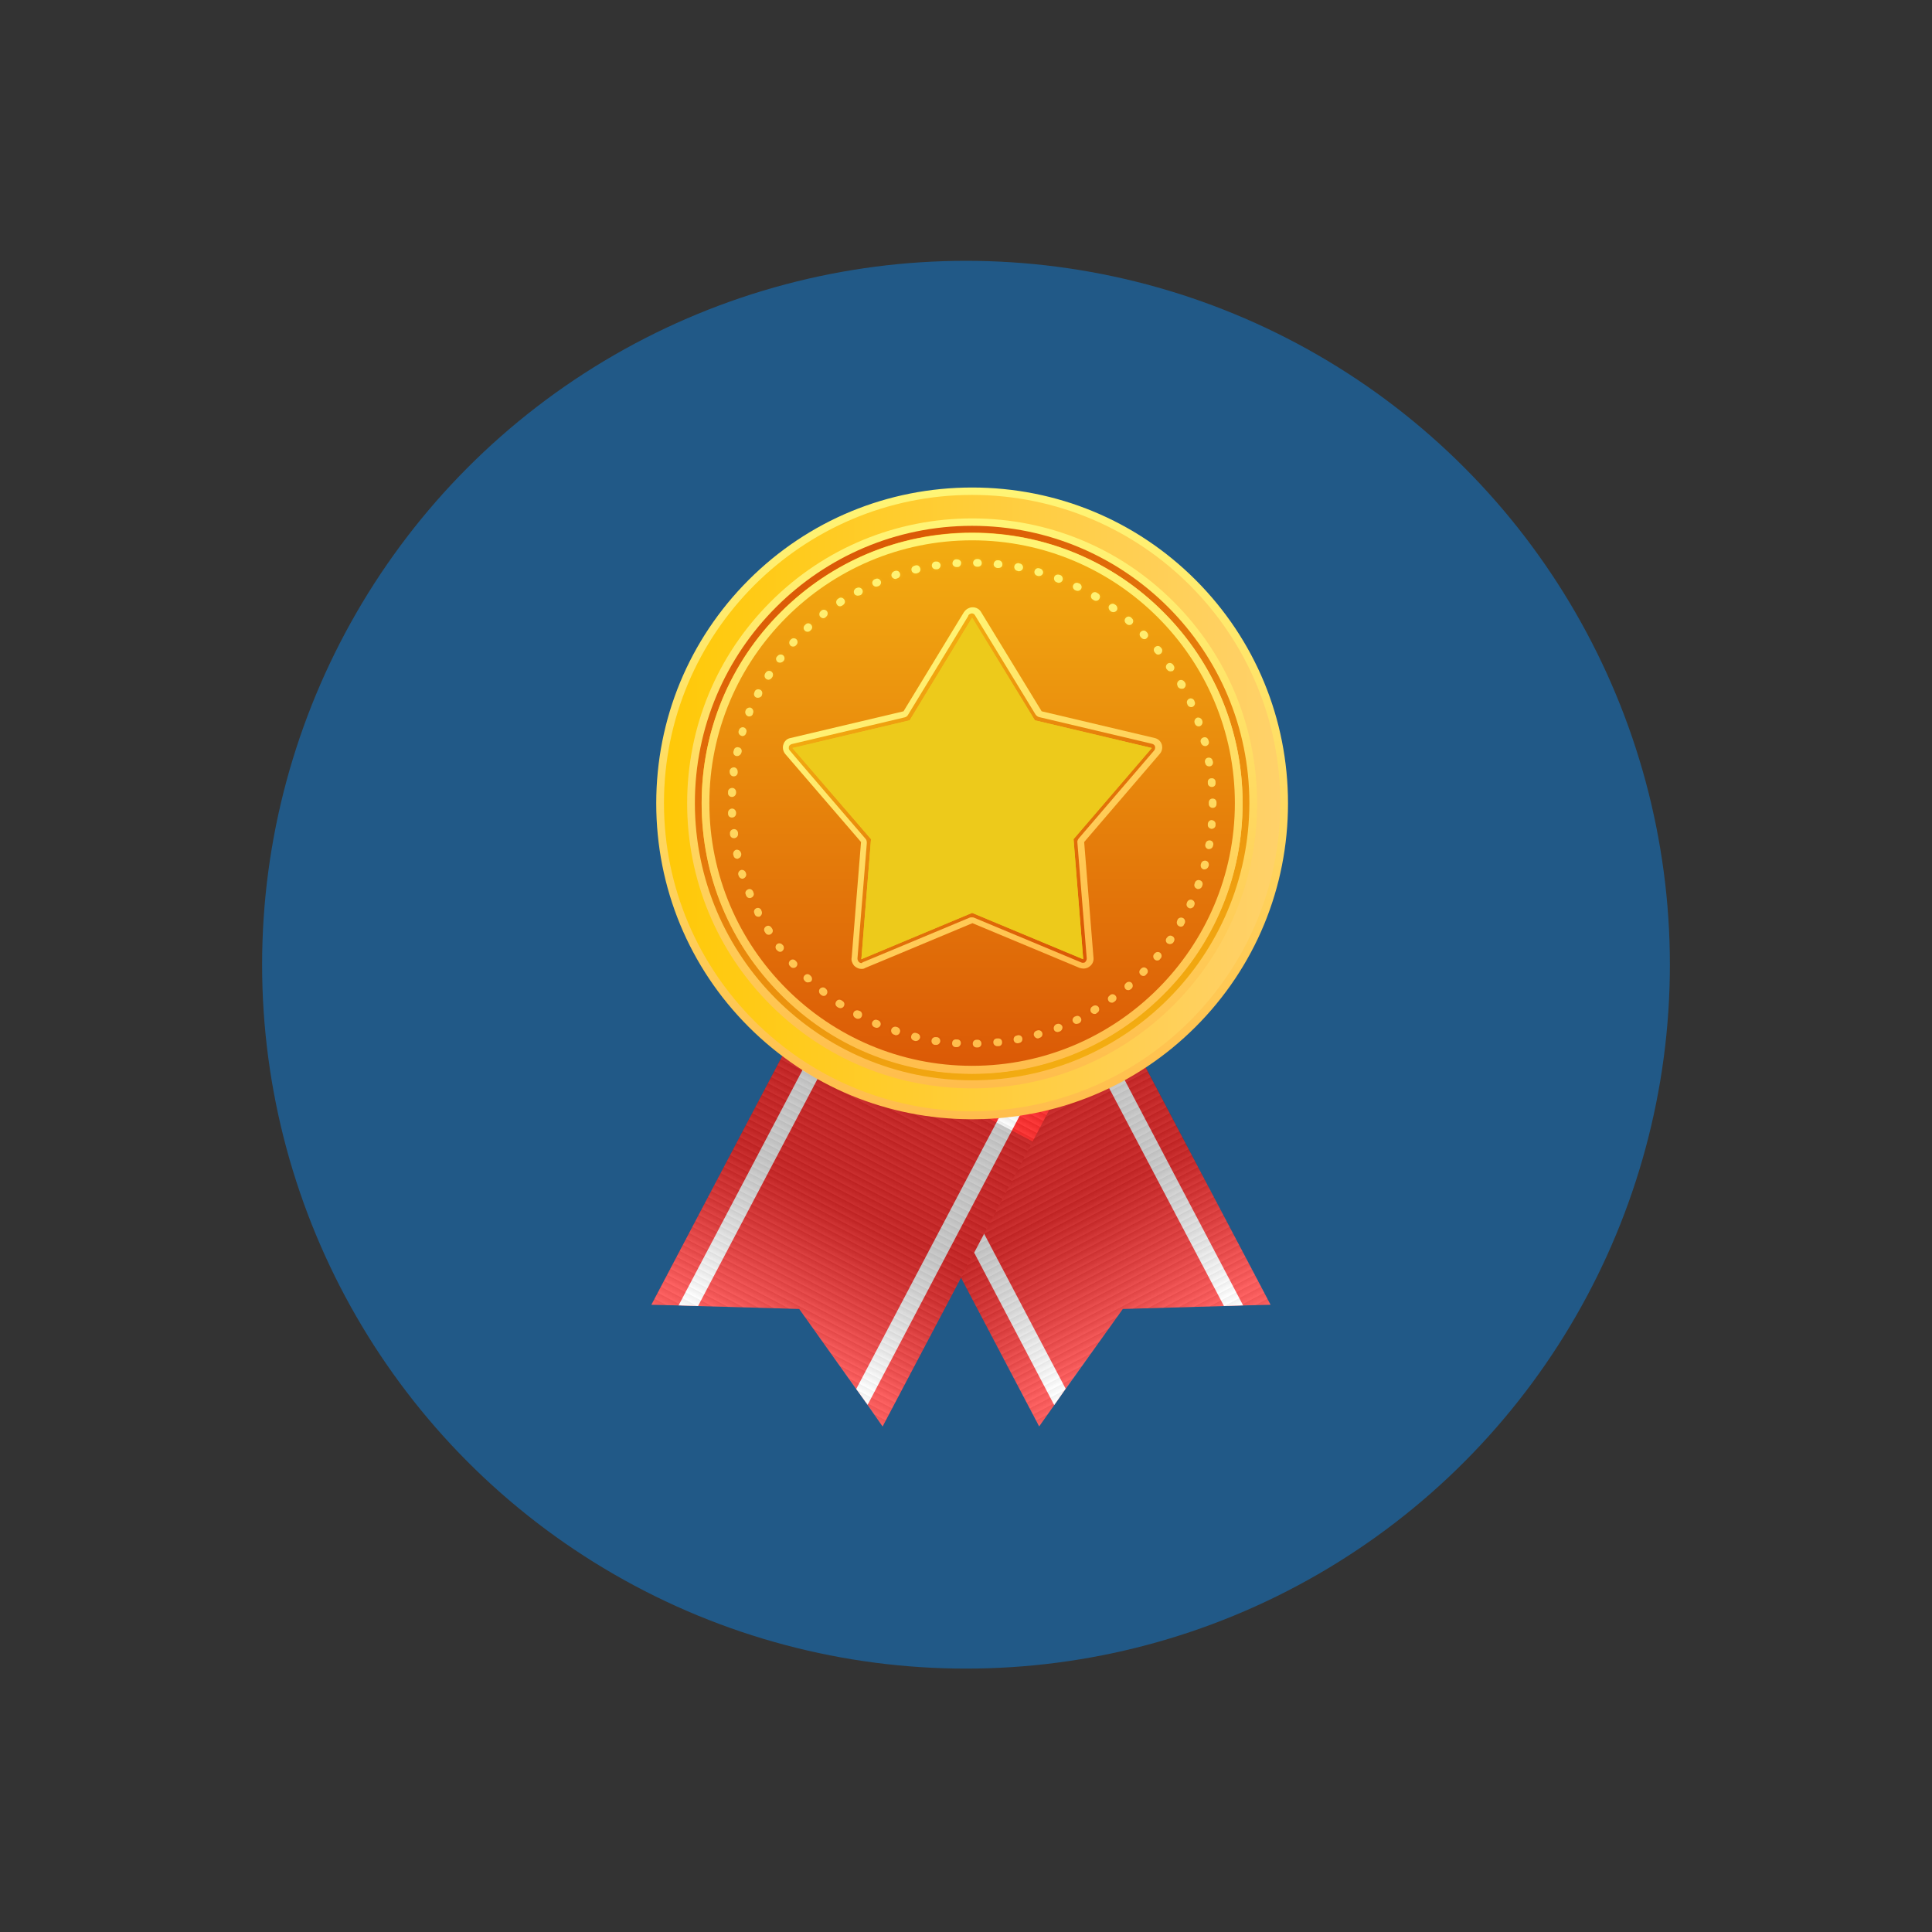 <?xml version="1.0" encoding="utf-8"?>
<!-- Generator: Adobe Illustrator 24.0.2, SVG Export Plug-In . SVG Version: 6.00 Build 0)  -->
<svg version="1.1" id="圖層_1" xmlns="http://www.w3.org/2000/svg" xmlns:xlink="http://www.w3.org/1999/xlink" x="0px" y="0px"
	 viewBox="0 0 600 600" style="enable-background:new 0 0 600 600;" xml:space="preserve">
<rect x="0" y="0" width="600" height="600" fill="#333333" stroke="none"/>
<style type="text/css">
	.st0{fill:#215987;}
	.st1{clip-path:url(#SVGID_1_);}
	.st2{fill:#FF2E2E;}
	.st3{fill:#FFFFFF;}
	.st4{opacity:7.000000e-02;fill:url(#SVGID_2_);}
	.st5{opacity:7.000000e-02;fill:url(#SVGID_3_);}
	.st6{opacity:7.000000e-02;fill:url(#SVGID_4_);}
	.st7{opacity:7.000000e-02;fill:url(#SVGID_5_);}
	.st8{opacity:7.000000e-02;fill:url(#SVGID_6_);}
	.st9{opacity:7.000000e-02;fill:url(#SVGID_7_);}
	.st10{opacity:7.000000e-02;fill:url(#SVGID_8_);}
	.st11{opacity:7.000000e-02;fill:url(#SVGID_9_);}
	.st12{opacity:7.000000e-02;fill:url(#SVGID_10_);}
	.st13{opacity:7.000000e-02;fill:url(#SVGID_11_);}
	.st14{opacity:7.000000e-02;fill:url(#SVGID_12_);}
	.st15{opacity:7.000000e-02;fill:url(#SVGID_13_);}
	.st16{opacity:7.000000e-02;fill:url(#SVGID_14_);}
	.st17{opacity:7.000000e-02;fill:url(#SVGID_15_);}
	.st18{opacity:7.000000e-02;fill:url(#SVGID_16_);}
	.st19{opacity:7.000000e-02;fill:url(#SVGID_17_);}
	.st20{opacity:7.000000e-02;fill:url(#SVGID_18_);}
	.st21{opacity:7.000000e-02;fill:url(#SVGID_19_);}
	.st22{opacity:7.000000e-02;fill:url(#SVGID_20_);}
	.st23{opacity:7.000000e-02;fill:url(#SVGID_21_);}
	.st24{opacity:7.000000e-02;fill:url(#SVGID_22_);}
	.st25{opacity:7.000000e-02;fill:url(#SVGID_23_);}
	.st26{opacity:7.000000e-02;fill:url(#SVGID_24_);}
	.st27{opacity:7.000000e-02;fill:url(#SVGID_25_);}
	.st28{opacity:7.000000e-02;fill:url(#SVGID_26_);}
	.st29{opacity:7.000000e-02;fill:url(#SVGID_27_);}
	.st30{opacity:7.000000e-02;fill:url(#SVGID_28_);}
	.st31{opacity:7.000000e-02;fill:url(#SVGID_29_);}
	.st32{opacity:7.000000e-02;fill:url(#SVGID_30_);}
	.st33{opacity:7.000000e-02;fill:url(#SVGID_31_);}
	.st34{opacity:7.000000e-02;fill:url(#SVGID_32_);}
	.st35{opacity:7.000000e-02;fill:url(#SVGID_33_);}
	.st36{opacity:7.000000e-02;fill:url(#SVGID_34_);}
	.st37{opacity:7.000000e-02;fill:url(#SVGID_35_);}
	.st38{opacity:7.000000e-02;fill:url(#SVGID_36_);}
	.st39{opacity:7.000000e-02;fill:url(#SVGID_37_);}
	.st40{opacity:7.000000e-02;fill:url(#SVGID_38_);}
	.st41{opacity:7.000000e-02;fill:url(#SVGID_39_);}
	.st42{opacity:7.000000e-02;fill:url(#SVGID_40_);}
	.st43{opacity:7.000000e-02;fill:url(#SVGID_41_);}
	.st44{opacity:7.000000e-02;fill:url(#SVGID_42_);}
	.st45{opacity:7.000000e-02;fill:url(#SVGID_43_);}
	.st46{opacity:7.000000e-02;fill:url(#SVGID_44_);}
	.st47{opacity:7.000000e-02;fill:url(#SVGID_45_);}
	.st48{opacity:7.000000e-02;fill:url(#SVGID_46_);}
	.st49{opacity:7.000000e-02;fill:url(#SVGID_47_);}
	.st50{opacity:7.000000e-02;fill:url(#SVGID_48_);}
	.st51{opacity:7.000000e-02;fill:url(#SVGID_49_);}
	.st52{opacity:7.000000e-02;fill:url(#SVGID_50_);}
	.st53{opacity:7.000000e-02;fill:url(#SVGID_51_);}
	.st54{opacity:7.000000e-02;fill:url(#SVGID_52_);}
	.st55{opacity:7.000000e-02;fill:url(#SVGID_53_);}
	.st56{opacity:7.000000e-02;fill:url(#SVGID_54_);}
	.st57{opacity:7.000000e-02;fill:url(#SVGID_55_);}
	.st58{opacity:7.000000e-02;fill:url(#SVGID_56_);}
	.st59{opacity:7.000000e-02;fill:url(#SVGID_57_);}
	.st60{opacity:7.000000e-02;fill:url(#SVGID_58_);}
	.st61{opacity:7.000000e-02;fill:url(#SVGID_59_);}
	.st62{opacity:7.000000e-02;fill:url(#SVGID_60_);}
	.st63{opacity:7.000000e-02;fill:url(#SVGID_61_);}
	.st64{opacity:7.000000e-02;fill:url(#SVGID_62_);}
	.st65{opacity:7.000000e-02;fill:url(#SVGID_63_);}
	.st66{opacity:0.2;fill:url(#SVGID_64_);}
	.st67{clip-path:url(#SVGID_65_);}
	.st68{opacity:7.000000e-02;fill:url(#SVGID_66_);}
	.st69{opacity:7.000000e-02;fill:url(#SVGID_67_);}
	.st70{opacity:7.000000e-02;fill:url(#SVGID_68_);}
	.st71{opacity:7.000000e-02;fill:url(#SVGID_69_);}
	.st72{opacity:7.000000e-02;fill:url(#SVGID_70_);}
	.st73{opacity:7.000000e-02;fill:url(#SVGID_71_);}
	.st74{opacity:7.000000e-02;fill:url(#SVGID_72_);}
	.st75{opacity:7.000000e-02;fill:url(#SVGID_73_);}
	.st76{opacity:7.000000e-02;fill:url(#SVGID_74_);}
	.st77{opacity:7.000000e-02;fill:url(#SVGID_75_);}
	.st78{opacity:7.000000e-02;fill:url(#SVGID_76_);}
	.st79{opacity:7.000000e-02;fill:url(#SVGID_77_);}
	.st80{opacity:7.000000e-02;fill:url(#SVGID_78_);}
	.st81{opacity:7.000000e-02;fill:url(#SVGID_79_);}
	.st82{opacity:7.000000e-02;fill:url(#SVGID_80_);}
	.st83{opacity:7.000000e-02;fill:url(#SVGID_81_);}
	.st84{opacity:7.000000e-02;fill:url(#SVGID_82_);}
	.st85{opacity:7.000000e-02;fill:url(#SVGID_83_);}
	.st86{opacity:7.000000e-02;fill:url(#SVGID_84_);}
	.st87{opacity:7.000000e-02;fill:url(#SVGID_85_);}
	.st88{opacity:7.000000e-02;fill:url(#SVGID_86_);}
	.st89{opacity:7.000000e-02;fill:url(#SVGID_87_);}
	.st90{opacity:7.000000e-02;fill:url(#SVGID_88_);}
	.st91{opacity:7.000000e-02;fill:url(#SVGID_89_);}
	.st92{opacity:7.000000e-02;fill:url(#SVGID_90_);}
	.st93{opacity:7.000000e-02;fill:url(#SVGID_91_);}
	.st94{opacity:7.000000e-02;fill:url(#SVGID_92_);}
	.st95{opacity:7.000000e-02;fill:url(#SVGID_93_);}
	.st96{opacity:7.000000e-02;fill:url(#SVGID_94_);}
	.st97{opacity:7.000000e-02;fill:url(#SVGID_95_);}
	.st98{opacity:7.000000e-02;fill:url(#SVGID_96_);}
	.st99{opacity:7.000000e-02;fill:url(#SVGID_97_);}
	.st100{opacity:7.000000e-02;fill:url(#SVGID_98_);}
	.st101{opacity:7.000000e-02;fill:url(#SVGID_99_);}
	.st102{opacity:7.000000e-02;fill:url(#SVGID_100_);}
	.st103{opacity:7.000000e-02;fill:url(#SVGID_101_);}
	.st104{opacity:7.000000e-02;fill:url(#SVGID_102_);}
	.st105{opacity:7.000000e-02;fill:url(#SVGID_103_);}
	.st106{opacity:7.000000e-02;fill:url(#SVGID_104_);}
	.st107{opacity:7.000000e-02;fill:url(#SVGID_105_);}
	.st108{opacity:7.000000e-02;fill:url(#SVGID_106_);}
	.st109{opacity:7.000000e-02;fill:url(#SVGID_107_);}
	.st110{opacity:7.000000e-02;fill:url(#SVGID_108_);}
	.st111{opacity:7.000000e-02;fill:url(#SVGID_109_);}
	.st112{opacity:7.000000e-02;fill:url(#SVGID_110_);}
	.st113{opacity:7.000000e-02;fill:url(#SVGID_111_);}
	.st114{opacity:7.000000e-02;fill:url(#SVGID_112_);}
	.st115{opacity:7.000000e-02;fill:url(#SVGID_113_);}
	.st116{opacity:7.000000e-02;fill:url(#SVGID_114_);}
	.st117{opacity:7.000000e-02;fill:url(#SVGID_115_);}
	.st118{opacity:7.000000e-02;fill:url(#SVGID_116_);}
	.st119{opacity:7.000000e-02;fill:url(#SVGID_117_);}
	.st120{opacity:7.000000e-02;fill:url(#SVGID_118_);}
	.st121{opacity:7.000000e-02;fill:url(#SVGID_119_);}
	.st122{opacity:7.000000e-02;fill:url(#SVGID_120_);}
	.st123{opacity:7.000000e-02;fill:url(#SVGID_121_);}
	.st124{opacity:7.000000e-02;fill:url(#SVGID_122_);}
	.st125{opacity:7.000000e-02;fill:url(#SVGID_123_);}
	.st126{opacity:7.000000e-02;fill:url(#SVGID_124_);}
	.st127{opacity:7.000000e-02;fill:url(#SVGID_125_);}
	.st128{opacity:7.000000e-02;fill:url(#SVGID_126_);}
	.st129{opacity:7.000000e-02;fill:url(#SVGID_127_);}
	.st130{opacity:0.2;fill:url(#SVGID_128_);}
	.st131{fill:url(#SVGID_129_);}
	.st132{fill:url(#SVGID_130_);}
	.st133{fill:url(#SVGID_131_);}
	.st134{fill:url(#SVGID_132_);}
	.st135{fill:#EDCA1B;}
	.st136{fill:url(#SVGID_133_);}
	.st137{fill:url(#SVGID_134_);}
	.st138{fill:url(#SVGID_135_);}
	.st139{fill:url(#SVGID_136_);}
	.st140{fill:url(#SVGID_137_);}
	.st141{fill:url(#SVGID_138_);}
</style>
<circle class="st0" cx="300" cy="299.6" r="218.6"/>
<g>
	<g>
		<g>
			<defs>
				<polygon id="SVGID_155_" points="332.9,287.9 394.6,405.2 386.1,405.4 386,405.4 379.9,405.6 379.8,405.6 348.7,406.5 
					331,431.2 327.5,436.2 322.7,443 261,325.7 				"/>
			</defs>
			<clipPath id="SVGID_1_">
				<use xlink:href="#SVGID_155_"  style="overflow:visible;"/>
			</clipPath>
			<g class="st1">
				<polygon class="st2" points="333.7,289.5 395.4,406.8 386.9,407 386.8,407 380.7,407.2 380.7,407.2 349.5,408.1 331.9,432.8 
					328.4,437.9 323.6,444.6 261.9,327.3 				"/>
				<polygon class="st3" points="274.3,323.6 331.8,432.9 328.2,437.9 269.5,326.1 				"/>
				<polygon class="st3" points="328.2,295.3 386.9,407 386.9,407 380.9,407.1 323.3,297.8 				"/>
			</g>
			<g class="st1">
				
					<linearGradient id="SVGID_2_" gradientUnits="userSpaceOnUse" x1="307.376" y1="435.315" x2="307.376" y2="437.423" gradientTransform="matrix(0.885 -0.466 0.466 0.885 -116.043 181.961)">
					<stop  offset="0" style="stop-color:#000000"/>
					<stop  offset="1" style="stop-color:#FFFFFF"/>
				</linearGradient>
				<polygon class="st4" points="405.1,402.1 314.2,449.9 313.3,448 404.1,400.2 				"/>
				
					<linearGradient id="SVGID_3_" gradientUnits="userSpaceOnUse" x1="307.376" y1="433.214" x2="307.376" y2="435.322" gradientTransform="matrix(0.885 -0.466 0.466 0.885 -116.043 181.961)">
					<stop  offset="0" style="stop-color:#000000"/>
					<stop  offset="1" style="stop-color:#FFFFFF"/>
				</linearGradient>
				<polygon class="st5" points="404.1,400.2 313.3,448 312.3,446.1 403.1,398.3 				"/>
				
					<linearGradient id="SVGID_4_" gradientUnits="userSpaceOnUse" x1="307.376" y1="431.112" x2="307.376" y2="433.22" gradientTransform="matrix(0.885 -0.466 0.466 0.885 -116.043 181.961)">
					<stop  offset="0" style="stop-color:#000000"/>
					<stop  offset="1" style="stop-color:#FFFFFF"/>
				</linearGradient>
				<polygon class="st6" points="403.1,398.4 312.3,446.1 311.3,444.3 402.1,396.5 				"/>
				
					<linearGradient id="SVGID_5_" gradientUnits="userSpaceOnUse" x1="307.376" y1="429.011" x2="307.376" y2="431.119" gradientTransform="matrix(0.885 -0.466 0.466 0.885 -116.043 181.961)">
					<stop  offset="0" style="stop-color:#000000"/>
					<stop  offset="1" style="stop-color:#FFFFFF"/>
				</linearGradient>
				<polygon class="st7" points="402.1,396.5 311.3,444.3 310.3,442.4 401.1,394.6 				"/>
				
					<linearGradient id="SVGID_6_" gradientUnits="userSpaceOnUse" x1="307.376" y1="426.909" x2="307.376" y2="429.017" gradientTransform="matrix(0.885 -0.466 0.466 0.885 -116.043 181.961)">
					<stop  offset="0" style="stop-color:#000000"/>
					<stop  offset="1" style="stop-color:#FFFFFF"/>
				</linearGradient>
				<polygon class="st8" points="401.1,394.6 310.3,442.4 309.3,440.6 400.2,392.8 				"/>
				
					<linearGradient id="SVGID_7_" gradientUnits="userSpaceOnUse" x1="307.376" y1="424.808" x2="307.376" y2="426.916" gradientTransform="matrix(0.885 -0.466 0.466 0.885 -116.043 181.961)">
					<stop  offset="0" style="stop-color:#000000"/>
					<stop  offset="1" style="stop-color:#FFFFFF"/>
				</linearGradient>
				<polygon class="st9" points="400.2,392.8 309.3,440.6 308.4,438.7 399.2,390.9 				"/>
				
					<linearGradient id="SVGID_8_" gradientUnits="userSpaceOnUse" x1="307.376" y1="422.706" x2="307.376" y2="424.814" gradientTransform="matrix(0.885 -0.466 0.466 0.885 -116.043 181.961)">
					<stop  offset="0" style="stop-color:#000000"/>
					<stop  offset="1" style="stop-color:#FFFFFF"/>
				</linearGradient>
				<polygon class="st10" points="399.2,390.9 308.4,438.7 307.4,436.8 398.2,389 				"/>
				
					<linearGradient id="SVGID_9_" gradientUnits="userSpaceOnUse" x1="307.376" y1="420.604" x2="307.376" y2="422.712" gradientTransform="matrix(0.885 -0.466 0.466 0.885 -116.043 181.961)">
					<stop  offset="0" style="stop-color:#000000"/>
					<stop  offset="1" style="stop-color:#FFFFFF"/>
				</linearGradient>
				<polygon class="st11" points="398.2,389.1 307.4,436.8 306.4,435 397.2,387.2 				"/>
				
					<linearGradient id="SVGID_10_" gradientUnits="userSpaceOnUse" x1="307.376" y1="418.503" x2="307.376" y2="420.611" gradientTransform="matrix(0.885 -0.466 0.466 0.885 -116.043 181.961)">
					<stop  offset="0" style="stop-color:#000000"/>
					<stop  offset="1" style="stop-color:#FFFFFF"/>
				</linearGradient>
				<polygon class="st12" points="397.2,387.2 306.4,435 305.4,433.1 396.3,385.3 				"/>
				
					<linearGradient id="SVGID_11_" gradientUnits="userSpaceOnUse" x1="307.376" y1="416.401" x2="307.376" y2="418.509" gradientTransform="matrix(0.885 -0.466 0.466 0.885 -116.043 181.961)">
					<stop  offset="0" style="stop-color:#000000"/>
					<stop  offset="1" style="stop-color:#FFFFFF"/>
				</linearGradient>
				<polygon class="st13" points="396.3,385.3 305.4,433.1 304.4,431.3 395.3,383.5 				"/>
				
					<linearGradient id="SVGID_12_" gradientUnits="userSpaceOnUse" x1="307.376" y1="414.3" x2="307.376" y2="416.408" gradientTransform="matrix(0.885 -0.466 0.466 0.885 -116.043 181.961)">
					<stop  offset="0" style="stop-color:#000000"/>
					<stop  offset="1" style="stop-color:#FFFFFF"/>
				</linearGradient>
				<polygon class="st14" points="395.3,383.5 304.5,431.3 303.5,429.4 394.3,381.6 				"/>
				
					<linearGradient id="SVGID_13_" gradientUnits="userSpaceOnUse" x1="307.376" y1="412.198" x2="307.376" y2="414.306" gradientTransform="matrix(0.885 -0.466 0.466 0.885 -116.043 181.961)">
					<stop  offset="0" style="stop-color:#000000"/>
					<stop  offset="1" style="stop-color:#FFFFFF"/>
				</linearGradient>
				<polygon class="st15" points="394.3,381.6 303.5,429.4 302.5,427.5 393.3,379.8 				"/>
				
					<linearGradient id="SVGID_14_" gradientUnits="userSpaceOnUse" x1="307.376" y1="410.097" x2="307.376" y2="412.205" gradientTransform="matrix(0.885 -0.466 0.466 0.885 -116.043 181.961)">
					<stop  offset="0" style="stop-color:#000000"/>
					<stop  offset="1" style="stop-color:#FFFFFF"/>
				</linearGradient>
				<polygon class="st16" points="393.3,379.8 302.5,427.5 301.5,425.7 392.3,377.9 				"/>
				
					<linearGradient id="SVGID_15_" gradientUnits="userSpaceOnUse" x1="307.376" y1="407.995" x2="307.376" y2="410.103" gradientTransform="matrix(0.885 -0.466 0.466 0.885 -116.043 181.961)">
					<stop  offset="0" style="stop-color:#000000"/>
					<stop  offset="1" style="stop-color:#FFFFFF"/>
				</linearGradient>
				<polygon class="st17" points="392.3,377.9 301.5,425.7 300.5,423.8 391.4,376 				"/>
				
					<linearGradient id="SVGID_16_" gradientUnits="userSpaceOnUse" x1="307.376" y1="405.894" x2="307.376" y2="408.001" gradientTransform="matrix(0.885 -0.466 0.466 0.885 -116.043 181.961)">
					<stop  offset="0" style="stop-color:#000000"/>
					<stop  offset="1" style="stop-color:#FFFFFF"/>
				</linearGradient>
				<polygon class="st18" points="391.4,376 300.5,423.8 299.6,422 390.4,374.2 				"/>
				
					<linearGradient id="SVGID_17_" gradientUnits="userSpaceOnUse" x1="307.376" y1="403.792" x2="307.376" y2="405.9" gradientTransform="matrix(0.885 -0.466 0.466 0.885 -116.043 181.961)">
					<stop  offset="0" style="stop-color:#000000"/>
					<stop  offset="1" style="stop-color:#FFFFFF"/>
				</linearGradient>
				<polygon class="st19" points="390.4,374.2 299.6,422 298.6,420.1 389.4,372.3 				"/>
				
					<linearGradient id="SVGID_18_" gradientUnits="userSpaceOnUse" x1="307.376" y1="401.69" x2="307.376" y2="403.798" gradientTransform="matrix(0.885 -0.466 0.466 0.885 -116.043 181.961)">
					<stop  offset="0" style="stop-color:#000000"/>
					<stop  offset="1" style="stop-color:#FFFFFF"/>
				</linearGradient>
				<polygon class="st20" points="389.4,372.3 298.6,420.1 297.6,418.2 388.4,370.5 				"/>
				
					<linearGradient id="SVGID_19_" gradientUnits="userSpaceOnUse" x1="307.376" y1="399.589" x2="307.376" y2="401.697" gradientTransform="matrix(0.885 -0.466 0.466 0.885 -116.043 181.961)">
					<stop  offset="0" style="stop-color:#000000"/>
					<stop  offset="1" style="stop-color:#FFFFFF"/>
				</linearGradient>
				<polygon class="st21" points="388.4,370.5 297.6,418.2 296.6,416.4 387.4,368.6 				"/>
				
					<linearGradient id="SVGID_20_" gradientUnits="userSpaceOnUse" x1="307.376" y1="397.487" x2="307.376" y2="399.595" gradientTransform="matrix(0.885 -0.466 0.466 0.885 -116.043 181.961)">
					<stop  offset="0" style="stop-color:#000000"/>
					<stop  offset="1" style="stop-color:#FFFFFF"/>
				</linearGradient>
				<polygon class="st22" points="387.4,368.6 296.6,416.4 295.6,414.5 386.5,366.7 				"/>
				
					<linearGradient id="SVGID_21_" gradientUnits="userSpaceOnUse" x1="307.376" y1="395.386" x2="307.376" y2="397.494" gradientTransform="matrix(0.885 -0.466 0.466 0.885 -116.043 181.961)">
					<stop  offset="0" style="stop-color:#000000"/>
					<stop  offset="1" style="stop-color:#FFFFFF"/>
				</linearGradient>
				<polygon class="st23" points="386.5,366.7 295.6,414.5 294.7,412.7 385.5,364.9 				"/>
				
					<linearGradient id="SVGID_22_" gradientUnits="userSpaceOnUse" x1="307.376" y1="393.284" x2="307.376" y2="395.392" gradientTransform="matrix(0.885 -0.466 0.466 0.885 -116.043 181.961)">
					<stop  offset="0" style="stop-color:#000000"/>
					<stop  offset="1" style="stop-color:#FFFFFF"/>
				</linearGradient>
				<polygon class="st24" points="385.5,364.9 294.7,412.7 293.7,410.8 384.5,363 				"/>
				
					<linearGradient id="SVGID_23_" gradientUnits="userSpaceOnUse" x1="307.375" y1="391.183" x2="307.375" y2="393.29" gradientTransform="matrix(0.885 -0.466 0.466 0.885 -116.043 181.961)">
					<stop  offset="0" style="stop-color:#000000"/>
					<stop  offset="1" style="stop-color:#FFFFFF"/>
				</linearGradient>
				<polygon class="st25" points="384.5,363 293.7,410.8 292.7,408.9 383.5,361.2 				"/>
				
					<linearGradient id="SVGID_24_" gradientUnits="userSpaceOnUse" x1="307.376" y1="389.081" x2="307.376" y2="391.189" gradientTransform="matrix(0.885 -0.466 0.466 0.885 -116.043 181.961)">
					<stop  offset="0" style="stop-color:#000000"/>
					<stop  offset="1" style="stop-color:#FFFFFF"/>
				</linearGradient>
				<polygon class="st26" points="383.5,361.2 292.7,408.9 291.7,407.1 382.6,359.3 				"/>
				
					<linearGradient id="SVGID_25_" gradientUnits="userSpaceOnUse" x1="307.376" y1="386.979" x2="307.376" y2="389.087" gradientTransform="matrix(0.885 -0.466 0.466 0.885 -116.043 181.961)">
					<stop  offset="0" style="stop-color:#000000"/>
					<stop  offset="1" style="stop-color:#FFFFFF"/>
				</linearGradient>
				<polygon class="st27" points="382.6,359.3 291.7,407.1 290.7,405.2 381.6,357.4 				"/>
				
					<linearGradient id="SVGID_26_" gradientUnits="userSpaceOnUse" x1="307.376" y1="384.878" x2="307.376" y2="386.986" gradientTransform="matrix(0.885 -0.466 0.466 0.885 -116.043 181.961)">
					<stop  offset="0" style="stop-color:#000000"/>
					<stop  offset="1" style="stop-color:#FFFFFF"/>
				</linearGradient>
				<polygon class="st28" points="381.6,357.4 290.8,405.2 289.8,403.4 380.6,355.6 				"/>
				
					<linearGradient id="SVGID_27_" gradientUnits="userSpaceOnUse" x1="307.375" y1="382.776" x2="307.375" y2="384.884" gradientTransform="matrix(0.885 -0.466 0.466 0.885 -116.043 181.961)">
					<stop  offset="0" style="stop-color:#000000"/>
					<stop  offset="1" style="stop-color:#FFFFFF"/>
				</linearGradient>
				<polygon class="st29" points="380.6,355.6 289.8,403.4 288.8,401.5 379.6,353.7 				"/>
				
					<linearGradient id="SVGID_28_" gradientUnits="userSpaceOnUse" x1="307.375" y1="380.675" x2="307.375" y2="382.783" gradientTransform="matrix(0.885 -0.466 0.466 0.885 -116.043 181.961)">
					<stop  offset="0" style="stop-color:#000000"/>
					<stop  offset="1" style="stop-color:#FFFFFF"/>
				</linearGradient>
				<polygon class="st30" points="379.6,353.7 288.8,401.5 287.8,399.6 378.6,351.9 				"/>
				
					<linearGradient id="SVGID_29_" gradientUnits="userSpaceOnUse" x1="307.375" y1="378.573" x2="307.375" y2="380.681" gradientTransform="matrix(0.885 -0.466 0.466 0.885 -116.043 181.961)">
					<stop  offset="0" style="stop-color:#000000"/>
					<stop  offset="1" style="stop-color:#FFFFFF"/>
				</linearGradient>
				<polygon class="st31" points="378.6,351.9 287.8,399.6 286.8,397.8 377.7,350 				"/>
				
					<linearGradient id="SVGID_30_" gradientUnits="userSpaceOnUse" x1="307.375" y1="376.472" x2="307.375" y2="378.58" gradientTransform="matrix(0.885 -0.466 0.466 0.885 -116.043 181.961)">
					<stop  offset="0" style="stop-color:#000000"/>
					<stop  offset="1" style="stop-color:#FFFFFF"/>
				</linearGradient>
				<polygon class="st32" points="377.7,350 286.8,397.8 285.9,395.9 376.7,348.1 				"/>
				
					<linearGradient id="SVGID_31_" gradientUnits="userSpaceOnUse" x1="307.375" y1="374.37" x2="307.375" y2="376.478" gradientTransform="matrix(0.885 -0.466 0.466 0.885 -116.043 181.961)">
					<stop  offset="0" style="stop-color:#000000"/>
					<stop  offset="1" style="stop-color:#FFFFFF"/>
				</linearGradient>
				<polygon class="st33" points="376.7,348.1 285.9,395.9 284.9,394.1 375.7,346.3 				"/>
				
					<linearGradient id="SVGID_32_" gradientUnits="userSpaceOnUse" x1="307.375" y1="372.269" x2="307.375" y2="374.377" gradientTransform="matrix(0.885 -0.466 0.466 0.885 -116.043 181.961)">
					<stop  offset="0" style="stop-color:#000000"/>
					<stop  offset="1" style="stop-color:#FFFFFF"/>
				</linearGradient>
				<polygon class="st34" points="375.7,346.3 284.9,394.1 283.9,392.2 374.7,344.4 				"/>
				
					<linearGradient id="SVGID_33_" gradientUnits="userSpaceOnUse" x1="307.375" y1="370.167" x2="307.375" y2="372.275" gradientTransform="matrix(0.885 -0.466 0.466 0.885 -116.043 181.961)">
					<stop  offset="0" style="stop-color:#000000"/>
					<stop  offset="1" style="stop-color:#FFFFFF"/>
				</linearGradient>
				<polygon class="st35" points="374.7,344.4 283.9,392.2 282.9,390.3 373.7,342.6 				"/>
				
					<linearGradient id="SVGID_34_" gradientUnits="userSpaceOnUse" x1="307.375" y1="368.065" x2="307.375" y2="370.173" gradientTransform="matrix(0.885 -0.466 0.466 0.885 -116.043 181.961)">
					<stop  offset="0" style="stop-color:#000000"/>
					<stop  offset="1" style="stop-color:#FFFFFF"/>
				</linearGradient>
				<polygon class="st36" points="373.7,342.6 282.9,390.3 281.9,388.5 372.8,340.7 				"/>
				
					<linearGradient id="SVGID_35_" gradientUnits="userSpaceOnUse" x1="307.375" y1="365.964" x2="307.375" y2="368.072" gradientTransform="matrix(0.885 -0.466 0.466 0.885 -116.043 181.961)">
					<stop  offset="0" style="stop-color:#000000"/>
					<stop  offset="1" style="stop-color:#FFFFFF"/>
				</linearGradient>
				<polygon class="st37" points="372.8,340.7 281.9,388.5 281,386.6 371.8,338.8 				"/>
				
					<linearGradient id="SVGID_36_" gradientUnits="userSpaceOnUse" x1="307.375" y1="363.862" x2="307.375" y2="365.97" gradientTransform="matrix(0.885 -0.466 0.466 0.885 -116.043 181.961)">
					<stop  offset="0" style="stop-color:#000000"/>
					<stop  offset="1" style="stop-color:#FFFFFF"/>
				</linearGradient>
				<polygon class="st38" points="371.8,338.8 281,386.6 280,384.8 370.8,337 				"/>
				
					<linearGradient id="SVGID_37_" gradientUnits="userSpaceOnUse" x1="307.375" y1="361.761" x2="307.375" y2="363.869" gradientTransform="matrix(0.885 -0.466 0.466 0.885 -116.043 181.961)">
					<stop  offset="0" style="stop-color:#000000"/>
					<stop  offset="1" style="stop-color:#FFFFFF"/>
				</linearGradient>
				<polygon class="st39" points="370.8,337 280,384.8 279,382.9 369.8,335.1 				"/>
				
					<linearGradient id="SVGID_38_" gradientUnits="userSpaceOnUse" x1="307.375" y1="359.659" x2="307.375" y2="361.767" gradientTransform="matrix(0.885 -0.466 0.466 0.885 -116.043 181.961)">
					<stop  offset="0" style="stop-color:#000000"/>
					<stop  offset="1" style="stop-color:#FFFFFF"/>
				</linearGradient>
				<polygon class="st40" points="369.8,335.1 279,382.9 278,381 368.9,333.3 				"/>
				
					<linearGradient id="SVGID_39_" gradientUnits="userSpaceOnUse" x1="307.375" y1="357.558" x2="307.375" y2="359.666" gradientTransform="matrix(0.885 -0.466 0.466 0.885 -116.043 181.961)">
					<stop  offset="0" style="stop-color:#000000"/>
					<stop  offset="1" style="stop-color:#FFFFFF"/>
				</linearGradient>
				<polygon class="st41" points="368.9,333.3 278,381 277.1,379.2 367.9,331.4 				"/>
				
					<linearGradient id="SVGID_40_" gradientUnits="userSpaceOnUse" x1="307.375" y1="355.456" x2="307.375" y2="357.564" gradientTransform="matrix(0.885 -0.466 0.466 0.885 -116.043 181.961)">
					<stop  offset="0" style="stop-color:#000000"/>
					<stop  offset="1" style="stop-color:#FFFFFF"/>
				</linearGradient>
				<polygon class="st42" points="367.9,331.4 277.1,379.2 276.1,377.3 366.9,329.5 				"/>
				
					<linearGradient id="SVGID_41_" gradientUnits="userSpaceOnUse" x1="307.375" y1="353.355" x2="307.375" y2="355.462" gradientTransform="matrix(0.885 -0.466 0.466 0.885 -116.043 181.961)">
					<stop  offset="0" style="stop-color:#000000"/>
					<stop  offset="1" style="stop-color:#FFFFFF"/>
				</linearGradient>
				<polygon class="st43" points="366.9,329.5 276.1,377.3 275.1,375.5 365.9,327.7 				"/>
				
					<linearGradient id="SVGID_42_" gradientUnits="userSpaceOnUse" x1="307.375" y1="351.253" x2="307.375" y2="353.361" gradientTransform="matrix(0.885 -0.466 0.466 0.885 -116.043 181.961)">
					<stop  offset="0" style="stop-color:#000000"/>
					<stop  offset="1" style="stop-color:#FFFFFF"/>
				</linearGradient>
				<polygon class="st44" points="365.9,327.7 275.1,375.5 274.1,373.6 364.9,325.8 				"/>
				
					<linearGradient id="SVGID_43_" gradientUnits="userSpaceOnUse" x1="307.375" y1="349.151" x2="307.375" y2="351.259" gradientTransform="matrix(0.885 -0.466 0.466 0.885 -116.043 181.961)">
					<stop  offset="0" style="stop-color:#000000"/>
					<stop  offset="1" style="stop-color:#FFFFFF"/>
				</linearGradient>
				<polygon class="st45" points="364.9,325.8 274.1,373.6 273.1,371.7 364,324 				"/>
				
					<linearGradient id="SVGID_44_" gradientUnits="userSpaceOnUse" x1="307.375" y1="347.05" x2="307.375" y2="349.158" gradientTransform="matrix(0.885 -0.466 0.466 0.885 -116.043 181.961)">
					<stop  offset="0" style="stop-color:#000000"/>
					<stop  offset="1" style="stop-color:#FFFFFF"/>
				</linearGradient>
				<polygon class="st46" points="364,324 273.1,371.7 272.2,369.9 363,322.1 				"/>
				
					<linearGradient id="SVGID_45_" gradientUnits="userSpaceOnUse" x1="307.375" y1="344.948" x2="307.375" y2="347.056" gradientTransform="matrix(0.885 -0.466 0.466 0.885 -116.043 181.961)">
					<stop  offset="0" style="stop-color:#000000"/>
					<stop  offset="1" style="stop-color:#FFFFFF"/>
				</linearGradient>
				<polygon class="st47" points="363,322.1 272.2,369.9 271.2,368 362,320.2 				"/>
				
					<linearGradient id="SVGID_46_" gradientUnits="userSpaceOnUse" x1="307.375" y1="342.847" x2="307.375" y2="344.955" gradientTransform="matrix(0.885 -0.466 0.466 0.885 -116.043 181.961)">
					<stop  offset="0" style="stop-color:#000000"/>
					<stop  offset="1" style="stop-color:#FFFFFF"/>
				</linearGradient>
				<polygon class="st48" points="362,320.2 271.2,368 270.2,366.2 361,318.4 				"/>
				
					<linearGradient id="SVGID_47_" gradientUnits="userSpaceOnUse" x1="307.375" y1="340.745" x2="307.375" y2="342.853" gradientTransform="matrix(0.885 -0.466 0.466 0.885 -116.043 181.961)">
					<stop  offset="0" style="stop-color:#000000"/>
					<stop  offset="1" style="stop-color:#FFFFFF"/>
				</linearGradient>
				<polygon class="st49" points="361,318.4 270.2,366.2 269.2,364.3 360,316.5 				"/>
				
					<linearGradient id="SVGID_48_" gradientUnits="userSpaceOnUse" x1="307.375" y1="338.644" x2="307.375" y2="340.752" gradientTransform="matrix(0.885 -0.466 0.466 0.885 -116.043 181.961)">
					<stop  offset="0" style="stop-color:#000000"/>
					<stop  offset="1" style="stop-color:#FFFFFF"/>
				</linearGradient>
				<polygon class="st50" points="360.1,316.5 269.2,364.3 268.2,362.4 359.1,314.7 				"/>
				
					<linearGradient id="SVGID_49_" gradientUnits="userSpaceOnUse" x1="307.375" y1="336.542" x2="307.375" y2="338.65" gradientTransform="matrix(0.885 -0.466 0.466 0.885 -116.043 181.961)">
					<stop  offset="0" style="stop-color:#000000"/>
					<stop  offset="1" style="stop-color:#FFFFFF"/>
				</linearGradient>
				<polygon class="st51" points="359.1,314.7 268.2,362.4 267.3,360.6 358.1,312.8 				"/>
				
					<linearGradient id="SVGID_50_" gradientUnits="userSpaceOnUse" x1="307.375" y1="334.44" x2="307.375" y2="336.548" gradientTransform="matrix(0.885 -0.466 0.466 0.885 -116.043 181.961)">
					<stop  offset="0" style="stop-color:#000000"/>
					<stop  offset="1" style="stop-color:#FFFFFF"/>
				</linearGradient>
				<polygon class="st52" points="358.1,312.8 267.3,360.6 266.3,358.7 357.1,310.9 				"/>
				
					<linearGradient id="SVGID_51_" gradientUnits="userSpaceOnUse" x1="307.375" y1="332.339" x2="307.375" y2="334.447" gradientTransform="matrix(0.885 -0.466 0.466 0.885 -116.043 181.961)">
					<stop  offset="0" style="stop-color:#000000"/>
					<stop  offset="1" style="stop-color:#FFFFFF"/>
				</linearGradient>
				<polygon class="st53" points="357.1,310.9 266.3,358.7 265.3,356.9 356.1,309.1 				"/>
				
					<linearGradient id="SVGID_52_" gradientUnits="userSpaceOnUse" x1="307.375" y1="330.237" x2="307.375" y2="332.345" gradientTransform="matrix(0.885 -0.466 0.466 0.885 -116.043 181.961)">
					<stop  offset="0" style="stop-color:#000000"/>
					<stop  offset="1" style="stop-color:#FFFFFF"/>
				</linearGradient>
				<polygon class="st54" points="356.1,309.1 265.3,356.9 264.3,355 355.2,307.2 				"/>
				
					<linearGradient id="SVGID_53_" gradientUnits="userSpaceOnUse" x1="307.375" y1="328.136" x2="307.375" y2="330.244" gradientTransform="matrix(0.885 -0.466 0.466 0.885 -116.043 181.961)">
					<stop  offset="0" style="stop-color:#000000"/>
					<stop  offset="1" style="stop-color:#FFFFFF"/>
				</linearGradient>
				<polygon class="st55" points="355.2,307.2 264.3,355 263.4,353.1 354.2,305.4 				"/>
				
					<linearGradient id="SVGID_54_" gradientUnits="userSpaceOnUse" x1="307.375" y1="326.034" x2="307.375" y2="328.142" gradientTransform="matrix(0.885 -0.466 0.466 0.885 -116.043 181.961)">
					<stop  offset="0" style="stop-color:#000000"/>
					<stop  offset="1" style="stop-color:#FFFFFF"/>
				</linearGradient>
				<polygon class="st56" points="354.2,305.4 263.4,353.1 262.4,351.3 353.2,303.5 				"/>
				
					<linearGradient id="SVGID_55_" gradientUnits="userSpaceOnUse" x1="307.375" y1="323.933" x2="307.375" y2="326.041" gradientTransform="matrix(0.885 -0.466 0.466 0.885 -116.043 181.961)">
					<stop  offset="0" style="stop-color:#000000"/>
					<stop  offset="1" style="stop-color:#FFFFFF"/>
				</linearGradient>
				<polygon class="st57" points="353.2,303.5 262.4,351.3 261.4,349.4 352.2,301.6 				"/>
				
					<linearGradient id="SVGID_56_" gradientUnits="userSpaceOnUse" x1="307.375" y1="321.831" x2="307.375" y2="323.939" gradientTransform="matrix(0.885 -0.466 0.466 0.885 -116.043 181.961)">
					<stop  offset="0" style="stop-color:#000000"/>
					<stop  offset="1" style="stop-color:#FFFFFF"/>
				</linearGradient>
				<polygon class="st58" points="352.2,301.6 261.4,349.4 260.4,347.6 351.2,299.8 				"/>
				
					<linearGradient id="SVGID_57_" gradientUnits="userSpaceOnUse" x1="307.375" y1="319.73" x2="307.375" y2="321.837" gradientTransform="matrix(0.885 -0.466 0.466 0.885 -116.043 181.961)">
					<stop  offset="0" style="stop-color:#000000"/>
					<stop  offset="1" style="stop-color:#FFFFFF"/>
				</linearGradient>
				<polygon class="st59" points="351.2,299.8 260.4,347.6 259.4,345.7 350.3,297.9 				"/>
				
					<linearGradient id="SVGID_58_" gradientUnits="userSpaceOnUse" x1="307.375" y1="317.628" x2="307.375" y2="319.736" gradientTransform="matrix(0.885 -0.466 0.466 0.885 -116.043 181.961)">
					<stop  offset="0" style="stop-color:#000000"/>
					<stop  offset="1" style="stop-color:#FFFFFF"/>
				</linearGradient>
				<polygon class="st60" points="350.3,297.9 259.4,345.7 258.5,343.8 349.3,296.1 				"/>
				
					<linearGradient id="SVGID_59_" gradientUnits="userSpaceOnUse" x1="307.375" y1="315.526" x2="307.375" y2="317.634" gradientTransform="matrix(0.885 -0.466 0.466 0.885 -116.043 181.961)">
					<stop  offset="0" style="stop-color:#000000"/>
					<stop  offset="1" style="stop-color:#FFFFFF"/>
				</linearGradient>
				<polygon class="st61" points="349.3,296.1 258.5,343.8 257.5,342 348.3,294.2 				"/>
				
					<linearGradient id="SVGID_60_" gradientUnits="userSpaceOnUse" x1="307.375" y1="313.425" x2="307.375" y2="315.533" gradientTransform="matrix(0.885 -0.466 0.466 0.885 -116.043 181.961)">
					<stop  offset="0" style="stop-color:#000000"/>
					<stop  offset="1" style="stop-color:#FFFFFF"/>
				</linearGradient>
				<polygon class="st62" points="348.3,294.2 257.5,342 256.5,340.1 347.3,292.3 				"/>
				
					<linearGradient id="SVGID_61_" gradientUnits="userSpaceOnUse" x1="307.375" y1="311.323" x2="307.375" y2="313.431" gradientTransform="matrix(0.885 -0.466 0.466 0.885 -116.043 181.961)">
					<stop  offset="0" style="stop-color:#000000"/>
					<stop  offset="1" style="stop-color:#FFFFFF"/>
				</linearGradient>
				<polygon class="st63" points="347.3,292.3 256.5,340.1 255.5,338.3 346.3,290.5 				"/>
				
					<linearGradient id="SVGID_62_" gradientUnits="userSpaceOnUse" x1="307.375" y1="309.222" x2="307.375" y2="311.33" gradientTransform="matrix(0.885 -0.466 0.466 0.885 -116.043 181.961)">
					<stop  offset="0" style="stop-color:#000000"/>
					<stop  offset="1" style="stop-color:#FFFFFF"/>
				</linearGradient>
				<polygon class="st64" points="346.4,290.5 255.5,338.3 254.5,336.4 345.4,288.6 				"/>
				
					<linearGradient id="SVGID_63_" gradientUnits="userSpaceOnUse" x1="307.375" y1="307.12" x2="307.375" y2="309.228" gradientTransform="matrix(0.885 -0.466 0.466 0.885 -116.043 181.961)">
					<stop  offset="0" style="stop-color:#000000"/>
					<stop  offset="1" style="stop-color:#FFFFFF"/>
				</linearGradient>
				<polygon class="st65" points="345.4,288.6 254.5,336.4 253.6,334.5 344.4,286.8 				"/>
			</g>
		</g>
		
			<linearGradient id="SVGID_64_" gradientUnits="userSpaceOnUse" x1="307.376" y1="379.749" x2="307.376" y2="426.275" gradientTransform="matrix(0.885 -0.466 0.466 0.885 -116.043 181.961)">
			<stop  offset="0" style="stop-color:#000000"/>
			<stop  offset="9.361979e-02" style="stop-color:#0F0F0F"/>
			<stop  offset="0.273" style="stop-color:#353535"/>
			<stop  offset="0.519" style="stop-color:#747474"/>
			<stop  offset="0.821" style="stop-color:#C9C9C9"/>
			<stop  offset="1" style="stop-color:#FFFFFF"/>
		</linearGradient>
		<polygon class="st66" points="394.6,405.2 348.7,406.5 322.7,443 276.2,354.5 348.1,316.7 		"/>
	</g>
	<g>
		<g>
			<defs>
				<polygon id="SVGID_220_" points="264,287.9 202.3,405.2 210.8,405.4 210.9,405.4 217,405.6 217,405.6 248.2,406.5 265.8,431.2 
					269.4,436.2 274.1,443 335.9,325.7 				"/>
			</defs>
			<clipPath id="SVGID_65_">
				<use xlink:href="#SVGID_220_"  style="overflow:visible;"/>
			</clipPath>
			<g class="st67">
				<polygon class="st2" points="263.2,289.5 201.4,406.8 210,407 210.1,407 216.2,407.2 216.2,407.2 247.4,408.1 265,432.8 
					268.5,437.9 273.3,444.6 335,327.3 				"/>
				<polygon class="st3" points="322.6,323.6 265.1,432.9 268.6,437.9 327.4,326.1 				"/>
				<polygon class="st3" points="268.7,295.3 209.9,407 210,407 216,407.1 273.5,297.8 				"/>
			</g>
			<g class="st67">
				
					<linearGradient id="SVGID_66_" gradientUnits="userSpaceOnUse" x1="-291.661" y1="120.161" x2="-291.661" y2="122.269" gradientTransform="matrix(-0.885 -0.466 -0.466 0.885 36.043 181.961)">
					<stop  offset="0" style="stop-color:#000000"/>
					<stop  offset="1" style="stop-color:#FFFFFF"/>
				</linearGradient>
				<polygon class="st68" points="191.8,402.1 282.6,449.9 283.6,448 192.8,400.2 				"/>
				
					<linearGradient id="SVGID_67_" gradientUnits="userSpaceOnUse" x1="-291.661" y1="118.06" x2="-291.661" y2="120.168" gradientTransform="matrix(-0.885 -0.466 -0.466 0.885 36.043 181.961)">
					<stop  offset="0" style="stop-color:#000000"/>
					<stop  offset="1" style="stop-color:#FFFFFF"/>
				</linearGradient>
				<polygon class="st69" points="192.8,400.2 283.6,448 284.6,446.1 193.8,398.3 				"/>
				
					<linearGradient id="SVGID_68_" gradientUnits="userSpaceOnUse" x1="-291.661" y1="115.958" x2="-291.661" y2="118.066" gradientTransform="matrix(-0.885 -0.466 -0.466 0.885 36.043 181.961)">
					<stop  offset="0" style="stop-color:#000000"/>
					<stop  offset="1" style="stop-color:#FFFFFF"/>
				</linearGradient>
				<polygon class="st70" points="193.8,398.4 284.6,446.1 285.6,444.3 194.8,396.5 				"/>
				
					<linearGradient id="SVGID_69_" gradientUnits="userSpaceOnUse" x1="-291.661" y1="113.857" x2="-291.661" y2="115.964" gradientTransform="matrix(-0.885 -0.466 -0.466 0.885 36.043 181.961)">
					<stop  offset="0" style="stop-color:#000000"/>
					<stop  offset="1" style="stop-color:#FFFFFF"/>
				</linearGradient>
				<polygon class="st71" points="194.8,396.5 285.6,444.3 286.6,442.4 195.7,394.6 				"/>
				
					<linearGradient id="SVGID_70_" gradientUnits="userSpaceOnUse" x1="-291.661" y1="111.755" x2="-291.661" y2="113.863" gradientTransform="matrix(-0.885 -0.466 -0.466 0.885 36.043 181.961)">
					<stop  offset="0" style="stop-color:#000000"/>
					<stop  offset="1" style="stop-color:#FFFFFF"/>
				</linearGradient>
				<polygon class="st72" points="195.7,394.6 286.6,442.4 287.5,440.6 196.7,392.8 				"/>
				
					<linearGradient id="SVGID_71_" gradientUnits="userSpaceOnUse" x1="-291.661" y1="109.653" x2="-291.661" y2="111.761" gradientTransform="matrix(-0.885 -0.466 -0.466 0.885 36.043 181.961)">
					<stop  offset="0" style="stop-color:#000000"/>
					<stop  offset="1" style="stop-color:#FFFFFF"/>
				</linearGradient>
				<polygon class="st73" points="196.7,392.8 287.5,440.6 288.5,438.7 197.7,390.9 				"/>
				
					<linearGradient id="SVGID_72_" gradientUnits="userSpaceOnUse" x1="-291.661" y1="107.552" x2="-291.661" y2="109.66" gradientTransform="matrix(-0.885 -0.466 -0.466 0.885 36.043 181.961)">
					<stop  offset="0" style="stop-color:#000000"/>
					<stop  offset="1" style="stop-color:#FFFFFF"/>
				</linearGradient>
				<polygon class="st74" points="197.7,390.9 288.5,438.7 289.5,436.8 198.7,389 				"/>
				
					<linearGradient id="SVGID_73_" gradientUnits="userSpaceOnUse" x1="-291.661" y1="105.45" x2="-291.661" y2="107.558" gradientTransform="matrix(-0.885 -0.466 -0.466 0.885 36.043 181.961)">
					<stop  offset="0" style="stop-color:#000000"/>
					<stop  offset="1" style="stop-color:#FFFFFF"/>
				</linearGradient>
				<polygon class="st75" points="198.7,389.1 289.5,436.8 290.5,435 199.7,387.2 				"/>
				
					<linearGradient id="SVGID_74_" gradientUnits="userSpaceOnUse" x1="-291.661" y1="103.349" x2="-291.661" y2="105.457" gradientTransform="matrix(-0.885 -0.466 -0.466 0.885 36.043 181.961)">
					<stop  offset="0" style="stop-color:#000000"/>
					<stop  offset="1" style="stop-color:#FFFFFF"/>
				</linearGradient>
				<polygon class="st76" points="199.6,387.2 290.5,435 291.5,433.1 200.6,385.3 				"/>
				
					<linearGradient id="SVGID_75_" gradientUnits="userSpaceOnUse" x1="-291.661" y1="101.247" x2="-291.661" y2="103.355" gradientTransform="matrix(-0.885 -0.466 -0.466 0.885 36.043 181.961)">
					<stop  offset="0" style="stop-color:#000000"/>
					<stop  offset="1" style="stop-color:#FFFFFF"/>
				</linearGradient>
				<polygon class="st77" points="200.6,385.3 291.5,433.1 292.4,431.3 201.6,383.5 				"/>
				
					<linearGradient id="SVGID_76_" gradientUnits="userSpaceOnUse" x1="-291.661" y1="99.146" x2="-291.661" y2="101.254" gradientTransform="matrix(-0.885 -0.466 -0.466 0.885 36.043 181.961)">
					<stop  offset="0" style="stop-color:#000000"/>
					<stop  offset="1" style="stop-color:#FFFFFF"/>
				</linearGradient>
				<polygon class="st78" points="201.6,383.5 292.4,431.3 293.4,429.4 202.6,381.6 				"/>
				
					<linearGradient id="SVGID_77_" gradientUnits="userSpaceOnUse" x1="-291.661" y1="97.044" x2="-291.661" y2="99.152" gradientTransform="matrix(-0.885 -0.466 -0.466 0.885 36.043 181.961)">
					<stop  offset="0" style="stop-color:#000000"/>
					<stop  offset="1" style="stop-color:#FFFFFF"/>
				</linearGradient>
				<polygon class="st79" points="202.6,381.6 293.4,429.4 294.4,427.5 203.6,379.8 				"/>
				
					<linearGradient id="SVGID_78_" gradientUnits="userSpaceOnUse" x1="-291.661" y1="94.942" x2="-291.661" y2="97.05" gradientTransform="matrix(-0.885 -0.466 -0.466 0.885 36.043 181.961)">
					<stop  offset="0" style="stop-color:#000000"/>
					<stop  offset="1" style="stop-color:#FFFFFF"/>
				</linearGradient>
				<polygon class="st80" points="203.6,379.8 294.4,427.5 295.4,425.7 204.5,377.9 				"/>
				
					<linearGradient id="SVGID_79_" gradientUnits="userSpaceOnUse" x1="-291.661" y1="92.841" x2="-291.661" y2="94.949" gradientTransform="matrix(-0.885 -0.466 -0.466 0.885 36.043 181.961)">
					<stop  offset="0" style="stop-color:#000000"/>
					<stop  offset="1" style="stop-color:#FFFFFF"/>
				</linearGradient>
				<polygon class="st81" points="204.5,377.9 295.4,425.7 296.3,423.8 205.5,376 				"/>
				
					<linearGradient id="SVGID_80_" gradientUnits="userSpaceOnUse" x1="-291.661" y1="90.739" x2="-291.661" y2="92.847" gradientTransform="matrix(-0.885 -0.466 -0.466 0.885 36.043 181.961)">
					<stop  offset="0" style="stop-color:#000000"/>
					<stop  offset="1" style="stop-color:#FFFFFF"/>
				</linearGradient>
				<polygon class="st82" points="205.5,376 296.3,423.8 297.3,422 206.5,374.2 				"/>
				
					<linearGradient id="SVGID_81_" gradientUnits="userSpaceOnUse" x1="-291.661" y1="88.638" x2="-291.661" y2="90.746" gradientTransform="matrix(-0.885 -0.466 -0.466 0.885 36.043 181.961)">
					<stop  offset="0" style="stop-color:#000000"/>
					<stop  offset="1" style="stop-color:#FFFFFF"/>
				</linearGradient>
				<polygon class="st83" points="206.5,374.2 297.3,422 298.3,420.1 207.5,372.3 				"/>
				
					<linearGradient id="SVGID_82_" gradientUnits="userSpaceOnUse" x1="-291.661" y1="86.536" x2="-291.661" y2="88.644" gradientTransform="matrix(-0.885 -0.466 -0.466 0.885 36.043 181.961)">
					<stop  offset="0" style="stop-color:#000000"/>
					<stop  offset="1" style="stop-color:#FFFFFF"/>
				</linearGradient>
				<polygon class="st84" points="207.5,372.3 298.3,420.1 299.3,418.2 208.5,370.5 				"/>
				
					<linearGradient id="SVGID_83_" gradientUnits="userSpaceOnUse" x1="-291.661" y1="84.435" x2="-291.661" y2="86.543" gradientTransform="matrix(-0.885 -0.466 -0.466 0.885 36.043 181.961)">
					<stop  offset="0" style="stop-color:#000000"/>
					<stop  offset="1" style="stop-color:#FFFFFF"/>
				</linearGradient>
				<polygon class="st85" points="208.5,370.5 299.3,418.2 300.3,416.4 209.4,368.6 				"/>
				
					<linearGradient id="SVGID_84_" gradientUnits="userSpaceOnUse" x1="-291.661" y1="82.333" x2="-291.661" y2="84.441" gradientTransform="matrix(-0.885 -0.466 -0.466 0.885 36.043 181.961)">
					<stop  offset="0" style="stop-color:#000000"/>
					<stop  offset="1" style="stop-color:#FFFFFF"/>
				</linearGradient>
				<polygon class="st86" points="209.4,368.6 300.3,416.4 301.2,414.5 210.4,366.7 				"/>
				
					<linearGradient id="SVGID_85_" gradientUnits="userSpaceOnUse" x1="-291.661" y1="80.231" x2="-291.661" y2="82.34" gradientTransform="matrix(-0.885 -0.466 -0.466 0.885 36.043 181.961)">
					<stop  offset="0" style="stop-color:#000000"/>
					<stop  offset="1" style="stop-color:#FFFFFF"/>
				</linearGradient>
				<polygon class="st87" points="210.4,366.7 301.2,414.5 302.2,412.7 211.4,364.9 				"/>
				
					<linearGradient id="SVGID_86_" gradientUnits="userSpaceOnUse" x1="-291.661" y1="78.13" x2="-291.661" y2="80.238" gradientTransform="matrix(-0.885 -0.466 -0.466 0.885 36.043 181.961)">
					<stop  offset="0" style="stop-color:#000000"/>
					<stop  offset="1" style="stop-color:#FFFFFF"/>
				</linearGradient>
				<polygon class="st88" points="211.4,364.9 302.2,412.7 303.2,410.8 212.4,363 				"/>
				
					<linearGradient id="SVGID_87_" gradientUnits="userSpaceOnUse" x1="-291.661" y1="76.028" x2="-291.661" y2="78.136" gradientTransform="matrix(-0.885 -0.466 -0.466 0.885 36.043 181.961)">
					<stop  offset="0" style="stop-color:#000000"/>
					<stop  offset="1" style="stop-color:#FFFFFF"/>
				</linearGradient>
				<polygon class="st89" points="212.4,363 303.2,410.8 304.2,408.9 213.4,361.2 				"/>
				
					<linearGradient id="SVGID_88_" gradientUnits="userSpaceOnUse" x1="-291.661" y1="73.927" x2="-291.661" y2="76.035" gradientTransform="matrix(-0.885 -0.466 -0.466 0.885 36.043 181.961)">
					<stop  offset="0" style="stop-color:#000000"/>
					<stop  offset="1" style="stop-color:#FFFFFF"/>
				</linearGradient>
				<polygon class="st90" points="213.3,361.2 304.2,408.9 305.2,407.1 214.3,359.3 				"/>
				
					<linearGradient id="SVGID_89_" gradientUnits="userSpaceOnUse" x1="-291.661" y1="71.825" x2="-291.661" y2="73.933" gradientTransform="matrix(-0.885 -0.466 -0.466 0.885 36.043 181.961)">
					<stop  offset="0" style="stop-color:#000000"/>
					<stop  offset="1" style="stop-color:#FFFFFF"/>
				</linearGradient>
				<polygon class="st91" points="214.3,359.3 305.2,407.1 306.1,405.2 215.3,357.4 				"/>
				
					<linearGradient id="SVGID_90_" gradientUnits="userSpaceOnUse" x1="-291.661" y1="69.724" x2="-291.661" y2="71.832" gradientTransform="matrix(-0.885 -0.466 -0.466 0.885 36.043 181.961)">
					<stop  offset="0" style="stop-color:#000000"/>
					<stop  offset="1" style="stop-color:#FFFFFF"/>
				</linearGradient>
				<polygon class="st92" points="215.3,357.4 306.1,405.2 307.1,403.4 216.3,355.6 				"/>
				
					<linearGradient id="SVGID_91_" gradientUnits="userSpaceOnUse" x1="-291.661" y1="67.622" x2="-291.661" y2="69.73" gradientTransform="matrix(-0.885 -0.466 -0.466 0.885 36.043 181.961)">
					<stop  offset="0" style="stop-color:#000000"/>
					<stop  offset="1" style="stop-color:#FFFFFF"/>
				</linearGradient>
				<polygon class="st93" points="216.3,355.6 307.1,403.4 308.1,401.5 217.3,353.7 				"/>
				
					<linearGradient id="SVGID_92_" gradientUnits="userSpaceOnUse" x1="-291.661" y1="65.521" x2="-291.661" y2="67.629" gradientTransform="matrix(-0.885 -0.466 -0.466 0.885 36.043 181.961)">
					<stop  offset="0" style="stop-color:#000000"/>
					<stop  offset="1" style="stop-color:#FFFFFF"/>
				</linearGradient>
				<polygon class="st94" points="217.3,353.7 308.1,401.5 309.1,399.6 218.2,351.9 				"/>
				
					<linearGradient id="SVGID_93_" gradientUnits="userSpaceOnUse" x1="-291.661" y1="63.419" x2="-291.661" y2="65.527" gradientTransform="matrix(-0.885 -0.466 -0.466 0.885 36.043 181.961)">
					<stop  offset="0" style="stop-color:#000000"/>
					<stop  offset="1" style="stop-color:#FFFFFF"/>
				</linearGradient>
				<polygon class="st95" points="218.2,351.9 309.1,399.6 310,397.8 219.2,350 				"/>
				
					<linearGradient id="SVGID_94_" gradientUnits="userSpaceOnUse" x1="-291.661" y1="61.318" x2="-291.661" y2="63.425" gradientTransform="matrix(-0.885 -0.466 -0.466 0.885 36.043 181.961)">
					<stop  offset="0" style="stop-color:#000000"/>
					<stop  offset="1" style="stop-color:#FFFFFF"/>
				</linearGradient>
				<polygon class="st96" points="219.2,350 310,397.8 311,395.9 220.2,348.1 				"/>
				
					<linearGradient id="SVGID_95_" gradientUnits="userSpaceOnUse" x1="-291.661" y1="59.216" x2="-291.661" y2="61.324" gradientTransform="matrix(-0.885 -0.466 -0.466 0.885 36.043 181.961)">
					<stop  offset="0" style="stop-color:#000000"/>
					<stop  offset="1" style="stop-color:#FFFFFF"/>
				</linearGradient>
				<polygon class="st97" points="220.2,348.1 311,395.9 312,394.1 221.2,346.3 				"/>
				
					<linearGradient id="SVGID_96_" gradientUnits="userSpaceOnUse" x1="-291.661" y1="57.114" x2="-291.661" y2="59.222" gradientTransform="matrix(-0.885 -0.466 -0.466 0.885 36.043 181.961)">
					<stop  offset="0" style="stop-color:#000000"/>
					<stop  offset="1" style="stop-color:#FFFFFF"/>
				</linearGradient>
				<polygon class="st98" points="221.2,346.3 312,394.1 313,392.2 222.2,344.4 				"/>
				
					<linearGradient id="SVGID_97_" gradientUnits="userSpaceOnUse" x1="-291.661" y1="55.013" x2="-291.661" y2="57.121" gradientTransform="matrix(-0.885 -0.466 -0.466 0.885 36.043 181.961)">
					<stop  offset="0" style="stop-color:#000000"/>
					<stop  offset="1" style="stop-color:#FFFFFF"/>
				</linearGradient>
				<polygon class="st99" points="222.2,344.4 313,392.2 314,390.3 223.1,342.6 				"/>
				
					<linearGradient id="SVGID_98_" gradientUnits="userSpaceOnUse" x1="-291.661" y1="52.911" x2="-291.661" y2="55.019" gradientTransform="matrix(-0.885 -0.466 -0.466 0.885 36.043 181.961)">
					<stop  offset="0" style="stop-color:#000000"/>
					<stop  offset="1" style="stop-color:#FFFFFF"/>
				</linearGradient>
				<polygon class="st100" points="223.1,342.6 314,390.3 314.9,388.5 224.1,340.7 				"/>
				
					<linearGradient id="SVGID_99_" gradientUnits="userSpaceOnUse" x1="-291.661" y1="50.81" x2="-291.661" y2="52.918" gradientTransform="matrix(-0.885 -0.466 -0.466 0.885 36.043 181.961)">
					<stop  offset="0" style="stop-color:#000000"/>
					<stop  offset="1" style="stop-color:#FFFFFF"/>
				</linearGradient>
				<polygon class="st101" points="224.1,340.7 314.9,388.5 315.9,386.6 225.1,338.8 				"/>
				
					<linearGradient id="SVGID_100_" gradientUnits="userSpaceOnUse" x1="-291.661" y1="48.708" x2="-291.661" y2="50.816" gradientTransform="matrix(-0.885 -0.466 -0.466 0.885 36.043 181.961)">
					<stop  offset="0" style="stop-color:#000000"/>
					<stop  offset="1" style="stop-color:#FFFFFF"/>
				</linearGradient>
				<polygon class="st102" points="225.1,338.8 315.9,386.6 316.9,384.8 226.1,337 				"/>
				
					<linearGradient id="SVGID_101_" gradientUnits="userSpaceOnUse" x1="-291.661" y1="46.607" x2="-291.661" y2="48.715" gradientTransform="matrix(-0.885 -0.466 -0.466 0.885 36.043 181.961)">
					<stop  offset="0" style="stop-color:#000000"/>
					<stop  offset="1" style="stop-color:#FFFFFF"/>
				</linearGradient>
				<polygon class="st103" points="226.1,337 316.9,384.8 317.9,382.9 227.1,335.1 				"/>
				
					<linearGradient id="SVGID_102_" gradientUnits="userSpaceOnUse" x1="-291.661" y1="44.505" x2="-291.661" y2="46.613" gradientTransform="matrix(-0.885 -0.466 -0.466 0.885 36.043 181.961)">
					<stop  offset="0" style="stop-color:#000000"/>
					<stop  offset="1" style="stop-color:#FFFFFF"/>
				</linearGradient>
				<polygon class="st104" points="227,335.1 317.9,382.9 318.9,381 228,333.3 				"/>
				
					<linearGradient id="SVGID_103_" gradientUnits="userSpaceOnUse" x1="-291.661" y1="42.404" x2="-291.661" y2="44.511" gradientTransform="matrix(-0.885 -0.466 -0.466 0.885 36.043 181.961)">
					<stop  offset="0" style="stop-color:#000000"/>
					<stop  offset="1" style="stop-color:#FFFFFF"/>
				</linearGradient>
				<polygon class="st105" points="228,333.3 318.9,381 319.8,379.2 229,331.4 				"/>
				
					<linearGradient id="SVGID_104_" gradientUnits="userSpaceOnUse" x1="-291.661" y1="40.302" x2="-291.661" y2="42.41" gradientTransform="matrix(-0.885 -0.466 -0.466 0.885 36.043 181.961)">
					<stop  offset="0" style="stop-color:#000000"/>
					<stop  offset="1" style="stop-color:#FFFFFF"/>
				</linearGradient>
				<polygon class="st106" points="229,331.4 319.8,379.2 320.8,377.3 230,329.5 				"/>
				
					<linearGradient id="SVGID_105_" gradientUnits="userSpaceOnUse" x1="-291.661" y1="38.2" x2="-291.661" y2="40.308" gradientTransform="matrix(-0.885 -0.466 -0.466 0.885 36.043 181.961)">
					<stop  offset="0" style="stop-color:#000000"/>
					<stop  offset="1" style="stop-color:#FFFFFF"/>
				</linearGradient>
				<polygon class="st107" points="230,329.5 320.8,377.3 321.8,375.5 231,327.7 				"/>
				
					<linearGradient id="SVGID_106_" gradientUnits="userSpaceOnUse" x1="-291.661" y1="36.099" x2="-291.661" y2="38.207" gradientTransform="matrix(-0.885 -0.466 -0.466 0.885 36.043 181.961)">
					<stop  offset="0" style="stop-color:#000000"/>
					<stop  offset="1" style="stop-color:#FFFFFF"/>
				</linearGradient>
				<polygon class="st108" points="231,327.7 321.8,375.5 322.8,373.6 231.9,325.8 				"/>
				
					<linearGradient id="SVGID_107_" gradientUnits="userSpaceOnUse" x1="-291.661" y1="33.997" x2="-291.661" y2="36.105" gradientTransform="matrix(-0.885 -0.466 -0.466 0.885 36.043 181.961)">
					<stop  offset="0" style="stop-color:#000000"/>
					<stop  offset="1" style="stop-color:#FFFFFF"/>
				</linearGradient>
				<polygon class="st109" points="231.9,325.8 322.8,373.6 323.7,371.7 232.9,324 				"/>
				
					<linearGradient id="SVGID_108_" gradientUnits="userSpaceOnUse" x1="-291.661" y1="31.896" x2="-291.661" y2="34.004" gradientTransform="matrix(-0.885 -0.466 -0.466 0.885 36.043 181.961)">
					<stop  offset="0" style="stop-color:#000000"/>
					<stop  offset="1" style="stop-color:#FFFFFF"/>
				</linearGradient>
				<polygon class="st110" points="232.9,324 323.7,371.7 324.7,369.9 233.9,322.1 				"/>
				
					<linearGradient id="SVGID_109_" gradientUnits="userSpaceOnUse" x1="-291.661" y1="29.794" x2="-291.661" y2="31.902" gradientTransform="matrix(-0.885 -0.466 -0.466 0.885 36.043 181.961)">
					<stop  offset="0" style="stop-color:#000000"/>
					<stop  offset="1" style="stop-color:#FFFFFF"/>
				</linearGradient>
				<polygon class="st111" points="233.9,322.1 324.7,369.9 325.7,368 234.9,320.2 				"/>
				
					<linearGradient id="SVGID_110_" gradientUnits="userSpaceOnUse" x1="-291.661" y1="27.693" x2="-291.661" y2="29.8" gradientTransform="matrix(-0.885 -0.466 -0.466 0.885 36.043 181.961)">
					<stop  offset="0" style="stop-color:#000000"/>
					<stop  offset="1" style="stop-color:#FFFFFF"/>
				</linearGradient>
				<polygon class="st112" points="234.9,320.2 325.7,368 326.7,366.2 235.9,318.4 				"/>
				
					<linearGradient id="SVGID_111_" gradientUnits="userSpaceOnUse" x1="-291.661" y1="25.591" x2="-291.661" y2="27.699" gradientTransform="matrix(-0.885 -0.466 -0.466 0.885 36.043 181.961)">
					<stop  offset="0" style="stop-color:#000000"/>
					<stop  offset="1" style="stop-color:#FFFFFF"/>
				</linearGradient>
				<polygon class="st113" points="235.9,318.4 326.7,366.2 327.7,364.3 236.8,316.5 				"/>
				
					<linearGradient id="SVGID_112_" gradientUnits="userSpaceOnUse" x1="-291.661" y1="23.489" x2="-291.661" y2="25.597" gradientTransform="matrix(-0.885 -0.466 -0.466 0.885 36.043 181.961)">
					<stop  offset="0" style="stop-color:#000000"/>
					<stop  offset="1" style="stop-color:#FFFFFF"/>
				</linearGradient>
				<polygon class="st114" points="236.8,316.5 327.7,364.3 328.6,362.4 237.8,314.7 				"/>
				
					<linearGradient id="SVGID_113_" gradientUnits="userSpaceOnUse" x1="-291.661" y1="21.388" x2="-291.661" y2="23.496" gradientTransform="matrix(-0.885 -0.466 -0.466 0.885 36.043 181.961)">
					<stop  offset="0" style="stop-color:#000000"/>
					<stop  offset="1" style="stop-color:#FFFFFF"/>
				</linearGradient>
				<polygon class="st115" points="237.8,314.7 328.6,362.4 329.6,360.6 238.8,312.8 				"/>
				
					<linearGradient id="SVGID_114_" gradientUnits="userSpaceOnUse" x1="-291.661" y1="19.286" x2="-291.661" y2="21.394" gradientTransform="matrix(-0.885 -0.466 -0.466 0.885 36.043 181.961)">
					<stop  offset="0" style="stop-color:#000000"/>
					<stop  offset="1" style="stop-color:#FFFFFF"/>
				</linearGradient>
				<polygon class="st116" points="238.8,312.8 329.6,360.6 330.6,358.7 239.8,310.9 				"/>
				
					<linearGradient id="SVGID_115_" gradientUnits="userSpaceOnUse" x1="-291.661" y1="17.185" x2="-291.661" y2="19.293" gradientTransform="matrix(-0.885 -0.466 -0.466 0.885 36.043 181.961)">
					<stop  offset="0" style="stop-color:#000000"/>
					<stop  offset="1" style="stop-color:#FFFFFF"/>
				</linearGradient>
				<polygon class="st117" points="239.8,310.9 330.6,358.7 331.6,356.9 240.7,309.1 				"/>
				
					<linearGradient id="SVGID_116_" gradientUnits="userSpaceOnUse" x1="-291.661" y1="15.083" x2="-291.661" y2="17.191" gradientTransform="matrix(-0.885 -0.466 -0.466 0.885 36.043 181.961)">
					<stop  offset="0" style="stop-color:#000000"/>
					<stop  offset="1" style="stop-color:#FFFFFF"/>
				</linearGradient>
				<polygon class="st118" points="240.7,309.1 331.6,356.9 332.6,355 241.7,307.2 				"/>
				
					<linearGradient id="SVGID_117_" gradientUnits="userSpaceOnUse" x1="-291.661" y1="12.982" x2="-291.661" y2="15.089" gradientTransform="matrix(-0.885 -0.466 -0.466 0.885 36.043 181.961)">
					<stop  offset="0" style="stop-color:#000000"/>
					<stop  offset="1" style="stop-color:#FFFFFF"/>
				</linearGradient>
				<polygon class="st119" points="241.7,307.2 332.6,355 333.5,353.1 242.7,305.4 				"/>
				
					<linearGradient id="SVGID_118_" gradientUnits="userSpaceOnUse" x1="-291.661" y1="10.88" x2="-291.661" y2="12.988" gradientTransform="matrix(-0.885 -0.466 -0.466 0.885 36.043 181.961)">
					<stop  offset="0" style="stop-color:#000000"/>
					<stop  offset="1" style="stop-color:#FFFFFF"/>
				</linearGradient>
				<polygon class="st120" points="242.7,305.4 333.5,353.1 334.5,351.3 243.7,303.5 				"/>
				
					<linearGradient id="SVGID_119_" gradientUnits="userSpaceOnUse" x1="-291.661" y1="8.778" x2="-291.661" y2="10.886" gradientTransform="matrix(-0.885 -0.466 -0.466 0.885 36.043 181.961)">
					<stop  offset="0" style="stop-color:#000000"/>
					<stop  offset="1" style="stop-color:#FFFFFF"/>
				</linearGradient>
				<polygon class="st121" points="243.7,303.5 334.5,351.3 335.5,349.4 244.7,301.6 				"/>
				
					<linearGradient id="SVGID_120_" gradientUnits="userSpaceOnUse" x1="-291.661" y1="6.677" x2="-291.661" y2="8.785" gradientTransform="matrix(-0.885 -0.466 -0.466 0.885 36.043 181.961)">
					<stop  offset="0" style="stop-color:#000000"/>
					<stop  offset="1" style="stop-color:#FFFFFF"/>
				</linearGradient>
				<polygon class="st122" points="244.7,301.6 335.5,349.4 336.5,347.6 245.6,299.8 				"/>
				
					<linearGradient id="SVGID_121_" gradientUnits="userSpaceOnUse" x1="-291.661" y1="4.575" x2="-291.661" y2="6.683" gradientTransform="matrix(-0.885 -0.466 -0.466 0.885 36.043 181.961)">
					<stop  offset="0" style="stop-color:#000000"/>
					<stop  offset="1" style="stop-color:#FFFFFF"/>
				</linearGradient>
				<polygon class="st123" points="245.6,299.8 336.5,347.6 337.4,345.7 246.6,297.9 				"/>
				
					<linearGradient id="SVGID_122_" gradientUnits="userSpaceOnUse" x1="-291.661" y1="2.474" x2="-291.661" y2="4.582" gradientTransform="matrix(-0.885 -0.466 -0.466 0.885 36.043 181.961)">
					<stop  offset="0" style="stop-color:#000000"/>
					<stop  offset="1" style="stop-color:#FFFFFF"/>
				</linearGradient>
				<polygon class="st124" points="246.6,297.9 337.4,345.7 338.4,343.8 247.6,296.1 				"/>
				
					<linearGradient id="SVGID_123_" gradientUnits="userSpaceOnUse" x1="-291.661" y1="0.372" x2="-291.661" y2="2.48" gradientTransform="matrix(-0.885 -0.466 -0.466 0.885 36.043 181.961)">
					<stop  offset="0" style="stop-color:#000000"/>
					<stop  offset="1" style="stop-color:#FFFFFF"/>
				</linearGradient>
				<polygon class="st125" points="247.6,296.1 338.4,343.8 339.4,342 248.6,294.2 				"/>
				
					<linearGradient id="SVGID_124_" gradientUnits="userSpaceOnUse" x1="-291.661" y1="-1.729" x2="-291.661" y2="0.379" gradientTransform="matrix(-0.885 -0.466 -0.466 0.885 36.043 181.961)">
					<stop  offset="0" style="stop-color:#000000"/>
					<stop  offset="1" style="stop-color:#FFFFFF"/>
				</linearGradient>
				<polygon class="st126" points="248.6,294.2 339.4,342 340.4,340.1 249.6,292.3 				"/>
				
					<linearGradient id="SVGID_125_" gradientUnits="userSpaceOnUse" x1="-291.661" y1="-3.831" x2="-291.661" y2="-1.723" gradientTransform="matrix(-0.885 -0.466 -0.466 0.885 36.043 181.961)">
					<stop  offset="0" style="stop-color:#000000"/>
					<stop  offset="1" style="stop-color:#FFFFFF"/>
				</linearGradient>
				<polygon class="st127" points="249.6,292.3 340.4,340.1 341.4,338.3 250.5,290.5 				"/>
				
					<linearGradient id="SVGID_126_" gradientUnits="userSpaceOnUse" x1="-291.661" y1="-5.933" x2="-291.661" y2="-3.825" gradientTransform="matrix(-0.885 -0.466 -0.466 0.885 36.043 181.961)">
					<stop  offset="0" style="stop-color:#000000"/>
					<stop  offset="1" style="stop-color:#FFFFFF"/>
				</linearGradient>
				<polygon class="st128" points="250.5,290.5 341.4,338.3 342.3,336.4 251.5,288.6 				"/>
				
					<linearGradient id="SVGID_127_" gradientUnits="userSpaceOnUse" x1="-291.662" y1="-8.034" x2="-291.662" y2="-5.926" gradientTransform="matrix(-0.885 -0.466 -0.466 0.885 36.043 181.961)">
					<stop  offset="0" style="stop-color:#000000"/>
					<stop  offset="1" style="stop-color:#FFFFFF"/>
				</linearGradient>
				<polygon class="st129" points="251.5,288.6 342.3,336.4 343.3,334.5 252.5,286.8 				"/>
			</g>
		</g>
		
			<linearGradient id="SVGID_128_" gradientUnits="userSpaceOnUse" x1="-291.661" y1="64.594" x2="-291.661" y2="111.121" gradientTransform="matrix(-0.885 -0.466 -0.466 0.885 36.043 181.961)">
			<stop  offset="0" style="stop-color:#000000"/>
			<stop  offset="9.361979e-02" style="stop-color:#0F0F0F"/>
			<stop  offset="0.273" style="stop-color:#353535"/>
			<stop  offset="0.519" style="stop-color:#747474"/>
			<stop  offset="0.821" style="stop-color:#C9C9C9"/>
			<stop  offset="1" style="stop-color:#FFFFFF"/>
		</linearGradient>
		<polygon class="st130" points="202.3,405.2 248.2,406.5 274.1,443 320.7,354.5 248.8,316.7 		"/>
	</g>
	<g>
		<linearGradient id="SVGID_129_" gradientUnits="userSpaceOnUse" x1="204.227" y1="249.417" x2="399.631" y2="249.417">
			<stop  offset="0" style="stop-color:#FFC907"/>
			<stop  offset="1" style="stop-color:#FFD16B"/>
		</linearGradient>
		<circle class="st131" cx="301.9" cy="249.4" r="97.7"/>
		<linearGradient id="SVGID_130_" gradientUnits="userSpaceOnUse" x1="301.929" y1="332.258" x2="301.929" y2="166.575">
			<stop  offset="0" style="stop-color:#DB5906"/>
			<stop  offset="0.173" style="stop-color:#DF6808"/>
			<stop  offset="1" style="stop-color:#F3AD11"/>
		</linearGradient>
		<circle class="st132" cx="301.9" cy="249.4" r="82.8"/>
		<linearGradient id="SVGID_131_" gradientUnits="userSpaceOnUse" x1="331.606" y1="294.336" x2="273.834" y2="205.522">
			<stop  offset="0" style="stop-color:#FFBD4C"/>
			<stop  offset="1" style="stop-color:#FFF575"/>
		</linearGradient>
		<path class="st133" d="M267.5,300.9c-0.6,0-1.1-0.2-1.6-0.5c-0.3-0.2-0.6-0.4-0.8-0.7c-0.5-0.7-0.8-1.5-0.6-2.4l2.9-35.8
			l-23.5-27.3c-0.6-0.7-0.9-1.7-0.7-2.7c0-0.1,0.1-0.2,0.1-0.3c0-0.1,0.1-0.2,0.1-0.3l0,0c0.1-0.3,0.3-0.6,0.5-0.8
			c0.4-0.5,1-0.8,1.6-0.9l35.1-8.3l18.7-30.7c0.4-0.6,0.9-1.1,1.7-1.4c0.3-0.1,0.6-0.2,0.9-0.2c0.1,0,0.1,0,0.2,0h0
			c1.1,0,2.1,0.6,2.6,1.5l18.8,30.8l35.1,8.3c1,0.2,1.9,1,2.2,2c0.3,1,0.1,2.1-0.6,2.9l-23.5,27.4l2.9,36c0.1,1.1-0.4,2.1-1.3,2.7
			c-0.5,0.4-1.2,0.6-1.8,0.6c-0.4,0-0.8-0.1-1.2-0.2l-33.3-13.9l-28,11.7l-5.3,2.2C268.3,300.9,267.9,300.9,267.5,300.9z"/>
		<linearGradient id="SVGID_132_" gradientUnits="userSpaceOnUse" x1="330.756" y1="293.029" x2="274.848" y2="207.082">
			<stop  offset="0" style="stop-color:#DB5906"/>
			<stop  offset="0.173" style="stop-color:#DF6808"/>
			<stop  offset="1" style="stop-color:#F3AD11"/>
		</linearGradient>
		<path class="st134" d="M267.5,299.1c-0.2,0-0.4-0.1-0.6-0.2c-0.1-0.1-0.2-0.2-0.3-0.3c-0.2-0.3-0.3-0.6-0.3-0.9c0,0,0-0.1,0-0.1
			l2.9-35.8c0-0.5-0.1-1-0.4-1.3c0,0-23.5-27.3-23.5-27.4c-0.3-0.3-0.4-0.7-0.3-1.1c0,0,0-0.1,0-0.1c0,0,0-0.1,0-0.1c0,0,0,0,0,0
			c0.1-0.1,0.1-0.2,0.2-0.3c0.2-0.2,0.4-0.3,0.6-0.4l35.1-8.3c0.5-0.1,0.9-0.4,1.1-0.8l18.7-30.7c0,0,0,0,0-0.1
			c0.1-0.3,0.4-0.5,0.7-0.6c0.1,0,0.2-0.1,0.3-0.1c0,0,0.1,0,0.1,0c0.4,0,0.8,0.2,1,0.6l18.8,30.8c0.3,0.4,0.7,0.7,1.1,0.8l35.1,8.3
			c0.4,0.1,0.8,0.4,0.9,0.8c0.1,0.4,0,0.9-0.2,1.2l-23.5,27.4c-0.3,0.4-0.5,0.9-0.4,1.3l2.9,36c0,0.4-0.2,0.8-0.5,1.1
			c-0.2,0.2-0.5,0.2-0.7,0.2c-0.2,0-0.3,0-0.5-0.1l-33.3-13.9c-0.2-0.1-0.5-0.1-0.7-0.1c-0.2,0-0.5,0-0.7,0.1l-28,11.7l-5.3,2.2
			C267.8,299.1,267.6,299.1,267.5,299.1z"/>
		<g>
			<polygon class="st135" points="301.9,191.8 321.4,223.7 357.7,232.3 333.4,260.6 336.4,297.9 301.9,283.5 267.5,297.9 
				270.5,260.6 246.1,232.3 282.5,223.7 			"/>
			<polygon class="st135" points="301.9,270.7 280.8,279.5 282.7,256.7 267.7,239.3 290,234 301.9,214.5 313.8,234 336.1,239.3 
				321.2,256.7 323.1,279.5 			"/>
			<polygon class="st135" points="267.7,239.3 246.1,232.3 282.5,223.7 290,234 			"/>
			<polygon class="st135" points="301.9,214.4 301.9,191.8 321.4,223.7 313.8,234 			"/>
			<polygon class="st135" points="336.1,239.3 357.7,232.3 333.4,260.6 321.2,256.7 			"/>
			<polygon class="st135" points="323,279.5 336.4,297.9 301.9,283.5 301.9,270.7 			"/>
			<polygon class="st135" points="280.8,279.5 267.5,297.9 270.5,260.6 282.7,256.7 			"/>
			<polygon class="st135" points="270.5,260.6 246.1,232.3 267.7,239.3 282.7,256.7 			"/>
			<polygon class="st135" points="280.8,279.5 301.9,270.7 301.9,283.5 267.4,297.9 			"/>
			<polygon class="st135" points="321.2,256.7 333.4,260.6 336.4,297.9 323,279.5 			"/>
			<polygon class="st135" points="313.8,234 321.4,223.7 357.7,232.3 336.1,239.3 			"/>
			<polygon class="st135" points="290,234 282.5,223.7 301.9,191.8 301.9,214.5 			"/>
			<path class="st135" d="M336.4,297.9l-13.1-18.4l-1.8-22.4l11.9,3.6l-11.8-4.1l14.6-17.1l21.5-7.2l-21.6,6.8l-21.9-5.2l7.1-10.2
				l-7.5,9.9l-11.7-19.3l-0.2-22.6l-0.3,22.7h0L290,233.6l-7.5-9.9l7.1,10.2l-21.9,5.2l-21.6-6.8l21.5,7.2l14.6,17.1l-11.8,4.1
				l11.9-3.6l-1.8,22.4l-13.1,18.4l13.5-18.2l20.8-8.7l0.2,12.5l0.3-12.5l20.8,8.7L336.4,297.9z M301.9,270.4l-20.9,8.7l1.8-22.4
				l0-0.1l-14.7-17.2l21.9-5.2l0.1,0l11.8-19.3l11.7,19.2l0.1,0.1l22,5.2L321,256.5l-0.1,0.1l1.8,22.5L301.9,270.4z"/>
		</g>
		<g>
			<linearGradient id="SVGID_133_" gradientUnits="userSpaceOnUse" x1="266.351" y1="170.608" x2="337.507" y2="328.225">
				<stop  offset="0" style="stop-color:#DB5906"/>
				<stop  offset="1" style="stop-color:#F3AD11"/>
			</linearGradient>
			<path class="st136" d="M301.9,335.8c-23.1,0-44.8-9-61.1-25.3c-16.3-16.3-25.3-38-25.3-61.1c0-23.1,9-44.8,25.3-61.1
				c16.3-16.3,38-25.3,61.1-25.3c23.1,0,44.8,9,61.1,25.3c16.3,16.3,25.3,38,25.3,61.1c0,23.1-9,44.8-25.3,61.1
				C346.7,326.8,325,335.8,301.9,335.8z M301.9,165.4c-46.3,0-84,37.7-84,84s37.7,84,84,84c46.3,0,84-37.7,84-84
				S348.2,165.4,301.9,165.4z"/>
		</g>
		<g>
			<linearGradient id="SVGID_134_" gradientUnits="userSpaceOnUse" x1="301.929" y1="347.56" x2="301.929" y2="151.273">
				<stop  offset="0" style="stop-color:#FFBD4C"/>
				<stop  offset="1" style="stop-color:#FFF575"/>
			</linearGradient>
			<path class="st137" d="M301.9,347.6c-26.2,0-50.9-10.2-69.4-28.7c-18.5-18.5-28.7-43.2-28.7-69.4c0-26.2,10.2-50.9,28.7-69.4
				c18.5-18.5,43.2-28.7,69.4-28.7c26.2,0,50.9,10.2,69.4,28.7c18.5,18.5,28.7,43.2,28.7,69.4c0,26.2-10.2,50.9-28.7,69.4
				S328.1,347.6,301.9,347.6z M301.9,153.7c-52.8,0-95.7,42.9-95.7,95.7c0,52.8,42.9,95.7,95.7,95.7c52.8,0,95.7-42.9,95.7-95.7
				C397.6,196.7,354.7,153.7,301.9,153.7z"/>
		</g>
		<g>
			<linearGradient id="SVGID_135_" gradientUnits="userSpaceOnUse" x1="301.929" y1="337.988" x2="301.929" y2="160.845">
				<stop  offset="0" style="stop-color:#FFBD4C"/>
				<stop  offset="1" style="stop-color:#FFF575"/>
			</linearGradient>
			<path class="st138" d="M301.9,338c-23.7,0-45.9-9.2-62.6-25.9c-16.7-16.7-25.9-39-25.9-62.6c0-23.7,9.2-45.9,25.9-62.6
				c16.7-16.7,39-25.9,62.6-25.9c23.7,0,45.9,9.2,62.6,25.9c16.7,16.7,25.9,39,25.9,62.6c0,23.7-9.2,45.9-25.9,62.6
				C347.8,328.8,325.6,338,301.9,338z M301.9,163.3c-47.5,0-86.1,38.6-86.1,86.1c0,47.5,38.6,86.1,86.1,86.1
				c47.5,0,86.1-38.6,86.1-86.1C388,201.9,349.4,163.3,301.9,163.3z"/>
		</g>
		<g>
			<linearGradient id="SVGID_136_" gradientUnits="userSpaceOnUse" x1="301.929" y1="333.483" x2="301.929" y2="165.35">
				<stop  offset="0" style="stop-color:#FFBD4C"/>
				<stop  offset="1" style="stop-color:#FFF575"/>
			</linearGradient>
			<path class="st139" d="M301.9,333.5c-22.5,0-43.6-8.7-59.4-24.6c-15.9-15.9-24.6-37-24.6-59.4s8.7-43.6,24.6-59.4
				c15.9-15.9,37-24.6,59.4-24.6c22.5,0,43.6,8.7,59.4,24.6c15.9,15.9,24.6,37,24.6,59.4s-8.7,43.6-24.6,59.4
				C345.5,324.7,324.4,333.5,301.9,333.5z M301.9,167.8c-45,0-81.6,36.6-81.6,81.6s36.6,81.6,81.6,81.6c45,0,81.6-36.6,81.6-81.6
				S346.9,167.8,301.9,167.8z"/>
		</g>
		<g>
			<linearGradient id="SVGID_137_" gradientUnits="userSpaceOnUse" x1="301.958" y1="325.909" x2="301.958" y2="172.927">
				<stop  offset="0" style="stop-color:#DB5906"/>
				<stop  offset="1" style="stop-color:#F3AD11"/>
			</linearGradient>
			<path class="st140" d="M303.3,325.9c-1,0-1.8-0.8-1.8-1.8c0-0.5,0.2-1,0.5-1.3c0.3-0.4,0.8-0.6,1.3-0.6c0,0,0.3,0,0.3,0
				c1,0,1.8,0.8,1.8,1.8c0,0.5-0.2,1-0.5,1.3c-0.3,0.4-0.8,0.6-1.3,0.6C303.6,325.9,303.3,325.9,303.3,325.9z M297.2,325.8
				c0,0-0.1,0-0.1,0l-0.3,0c-0.5,0-0.9-0.3-1.3-0.6s-0.5-0.8-0.4-1.3c0.1-1,0.9-1.7,1.8-1.7c0,0,0.1,0,0.1,0l0.3,0
				c0.5,0,0.9,0.2,1.3,0.6c0.3,0.4,0.5,0.8,0.5,1.3C298.9,325,298.1,325.8,297.2,325.8z M309.7,325.5c-0.9,0-1.7-0.7-1.8-1.6
				c-0.1-0.5,0.1-1,0.4-1.3c0.3-0.4,0.7-0.6,1.2-0.7l0.3,0c0.1,0,0.1,0,0.2,0c0.9,0,1.7,0.7,1.8,1.6c0.1,1-0.6,1.9-1.6,2l-0.3,0
				C309.8,325.5,309.7,325.5,309.7,325.5z M290.8,325.1c-0.1,0-0.2,0-0.3,0l-0.3,0c-0.5-0.1-0.9-0.3-1.2-0.7
				c-0.3-0.4-0.4-0.9-0.3-1.4c0.1-0.9,0.9-1.6,1.8-1.6c0.1,0,0.2,0,0.3,0l0.3,0c1,0.2,1.7,1.1,1.5,2.1
				C292.5,324.4,291.7,325.1,290.8,325.1z M316,324.6c-0.9,0-1.6-0.6-1.8-1.5c-0.1-0.5,0-1,0.3-1.4c0.3-0.4,0.7-0.7,1.2-0.8l0.3-0.1
				c0.1,0,0.2,0,0.4,0c0.9,0,1.6,0.6,1.8,1.5c0.2,1-0.5,2-1.5,2.2l-0.3,0.1C316.3,324.6,316.2,324.6,316,324.6z M284.5,323.9
				c-0.1,0-0.3,0-0.4-0.1l-0.3-0.1c-1-0.2-1.6-1.2-1.4-2.2c0.2-0.8,0.9-1.4,1.8-1.4c0.1,0,0.3,0,0.4,0.1l0.3,0.1
				c1,0.2,1.6,1.2,1.4,2.2C286.1,323.3,285.3,323.9,284.5,323.9z M322.3,323.1c-0.8,0-1.5-0.5-1.8-1.3c-0.1-0.5-0.1-1,0.2-1.4
				c0.2-0.4,0.6-0.7,1.1-0.9l0.3-0.1c0.2,0,0.3-0.1,0.5-0.1c0.8,0,1.5,0.5,1.8,1.3c0.1,0.5,0.1,1-0.2,1.4c-0.2,0.4-0.6,0.7-1.1,0.9
				l-0.3,0.1C322.6,323.1,322.5,323.1,322.3,323.1z M278.3,322.1c-0.2,0-0.4,0-0.6-0.1l-0.3-0.1c-0.5-0.2-0.8-0.5-1.1-0.9
				c-0.2-0.4-0.3-0.9-0.1-1.4c0.3-0.7,1-1.2,1.7-1.2c0.2,0,0.4,0,0.6,0.1l0.3,0.1c0.5,0.2,0.8,0.5,1.1,0.9c0.2,0.4,0.3,0.9,0.1,1.4
				C279.8,321.6,279.1,322.1,278.3,322.1z M328.4,321.1c-0.8,0-1.4-0.5-1.7-1.2c-0.4-0.9,0.1-2,1.1-2.4l0.3-0.1
				c0.2-0.1,0.4-0.1,0.7-0.1c0.8,0,1.4,0.5,1.7,1.2c0.4,0.9-0.1,2-1.1,2.4L329,321C328.8,321.1,328.6,321.1,328.4,321.1z
				 M272.3,319.8c-0.3,0-0.5-0.1-0.7-0.2l-0.3-0.1c-0.9-0.4-1.4-1.5-0.9-2.4c0.3-0.7,1-1.1,1.7-1.1c0.3,0,0.5,0.1,0.7,0.2l0.3,0.1
				c0.9,0.4,1.4,1.5,1,2.4C273.7,319.4,273,319.8,272.3,319.8z M334.3,318.6c-0.7,0-1.4-0.4-1.7-1c-0.2-0.4-0.2-0.9-0.1-1.4
				c0.2-0.5,0.5-0.8,0.9-1l0.3-0.1c0.3-0.1,0.5-0.2,0.8-0.2c0.7,0,1.3,0.4,1.7,1c0.2,0.4,0.2,0.9,0.1,1.4c-0.2,0.5-0.5,0.8-0.9,1.1
				l-0.3,0.1C334.8,318.5,334.6,318.6,334.3,318.6z M266.5,317c-0.3,0-0.6-0.1-0.9-0.2l-0.3-0.2c-0.9-0.5-1.2-1.6-0.7-2.5
				c0.3-0.6,0.9-1,1.6-1c0.3,0,0.6,0.1,0.9,0.2l0.3,0.1c0.4,0.2,0.7,0.6,0.9,1.1c0.1,0.5,0.1,1-0.1,1.4
				C267.8,316.6,267.2,317,266.5,317z M339.9,315.5c-0.6,0-1.3-0.3-1.6-0.9c-0.3-0.4-0.3-0.9-0.2-1.4c0.1-0.5,0.4-0.9,0.8-1.1
				l0.3-0.2c0.3-0.2,0.6-0.3,0.9-0.3c0.6,0,1.2,0.3,1.6,0.9c0.5,0.9,0.2,2-0.6,2.5l-0.3,0.2C340.6,315.4,340.3,315.5,339.9,315.5z
				 M261,313.7c-0.4,0-0.7-0.1-1-0.3l-0.3-0.2c-0.8-0.6-1.1-1.7-0.5-2.5c0.3-0.5,0.9-0.8,1.5-0.8c0.4,0,0.7,0.1,1,0.3l0.3,0.2
				c0.8,0.6,1.1,1.7,0.5,2.5C262.2,313.4,261.6,313.7,261,313.7z M345.3,312c-0.6,0-1.2-0.3-1.5-0.8c-0.3-0.4-0.4-0.9-0.3-1.4
				c0.1-0.5,0.3-0.9,0.7-1.2l0.2-0.2c0.3-0.2,0.7-0.3,1.1-0.3c0.6,0,1.1,0.3,1.5,0.8c0.6,0.8,0.4,2-0.4,2.6l-0.3,0.2
				C346.1,311.9,345.7,312,345.3,312z M255.8,309.9c-0.4,0-0.8-0.1-1.1-0.4l-0.2-0.2c-0.4-0.3-0.6-0.7-0.7-1.2
				c-0.1-0.5,0.1-1,0.4-1.4c0.4-0.4,0.9-0.7,1.4-0.7c0.4,0,0.8,0.1,1.1,0.4l0.2,0.2c0.8,0.6,0.9,1.8,0.3,2.6
				C256.9,309.7,256.3,309.9,255.8,309.9z M350.4,308.1c-0.5,0-1-0.2-1.4-0.6c-0.3-0.4-0.5-0.8-0.4-1.3c0-0.5,0.3-0.9,0.6-1.3
				l0.2-0.2c0.3-0.3,0.8-0.4,1.2-0.4c0.5,0,1,0.2,1.4,0.6c0.7,0.8,0.6,1.9-0.2,2.6l-0.2,0.2C351.2,307.9,350.8,308.1,350.4,308.1z
				 M250.9,305.8c-0.5,0-0.9-0.2-1.3-0.5l-0.2-0.2c-0.4-0.3-0.6-0.8-0.6-1.3c0-0.5,0.2-1,0.5-1.3c0.3-0.4,0.8-0.6,1.3-0.6
				c0.5,0,0.9,0.2,1.3,0.5l0.2,0.2c0.7,0.7,0.8,1.9,0.1,2.6C251.9,305.5,251.4,305.8,250.9,305.8z M355.1,303.7
				c-0.5,0-0.9-0.2-1.3-0.5c-0.3-0.3-0.5-0.8-0.5-1.3c0-0.5,0.2-1,0.5-1.3l0.2-0.2c0.3-0.4,0.8-0.6,1.3-0.6c0.5,0,0.9,0.2,1.3,0.5
				c0.4,0.3,0.5,0.8,0.6,1.3c0,0.5-0.2,1-0.5,1.3l-0.2,0.2C356,303.5,355.6,303.7,355.1,303.7z M246.4,301.2c-0.5,0-1-0.2-1.4-0.6
				l-0.2-0.2c-0.7-0.8-0.6-1.9,0.1-2.6c0.3-0.3,0.8-0.5,1.2-0.5c0.5,0,1,0.2,1.4,0.6l0.2,0.2c0.7,0.8,0.6,1.9-0.1,2.6
				C247.3,301,246.9,301.2,246.4,301.2z M359.4,298.9c-0.4,0-0.8-0.2-1.2-0.4c-0.8-0.6-0.9-1.8-0.2-2.6l0.2-0.2
				c0.4-0.4,0.9-0.7,1.4-0.7c0.4,0,0.8,0.1,1.2,0.4c0.4,0.3,0.6,0.8,0.7,1.2c0,0.5-0.1,1-0.4,1.3l-0.2,0.2
				C360.5,298.7,359.9,298.9,359.4,298.9z M242.3,296.2c-0.6,0-1.1-0.3-1.5-0.7l-0.2-0.2c-0.6-0.8-0.4-2,0.4-2.6
				c0.3-0.2,0.7-0.4,1.1-0.4c0.6,0,1.1,0.3,1.5,0.7l0.2,0.2c0.6,0.8,0.4,2-0.4,2.6C243.1,296.1,242.7,296.2,242.3,296.2z
				 M363.3,293.8c-0.4,0-0.7-0.1-1-0.3c-0.4-0.3-0.7-0.7-0.8-1.2c-0.1-0.5,0-1,0.3-1.4l0.2-0.2c0.3-0.5,0.9-0.8,1.5-0.8
				c0.4,0,0.7,0.1,1,0.3c0.4,0.3,0.7,0.7,0.8,1.2c0.1,0.5,0,1-0.3,1.4l-0.2,0.3C364.5,293.5,363.9,293.8,363.3,293.8z M238.7,290.9
				c-0.6,0-1.2-0.3-1.6-0.9l-0.2-0.3c-0.5-0.9-0.3-2,0.6-2.5c0.3-0.2,0.6-0.3,1-0.3c0.6,0,1.2,0.3,1.6,0.9l0.2,0.3
				c0.5,0.9,0.3,2-0.6,2.5C239.4,290.8,239,290.9,238.7,290.9z M366.7,288.4c-0.3,0-0.6-0.1-0.9-0.2c-0.9-0.5-1.2-1.6-0.7-2.5
				l0.1-0.3c0.3-0.6,0.9-0.9,1.6-0.9c0.3,0,0.6,0.1,0.9,0.2c0.4,0.2,0.7,0.6,0.9,1.1c0.1,0.5,0.1,1-0.2,1.4l-0.2,0.3
				C368,288,367.4,288.4,366.7,288.4z M235.5,285.4c-0.7,0-1.3-0.4-1.6-1l-0.1-0.3c-0.5-0.9-0.1-2,0.8-2.5c0.3-0.1,0.5-0.2,0.8-0.2
				c0.7,0,1.3,0.4,1.6,1l0.1,0.3c0.5,0.9,0.1,2-0.8,2.5C236.1,285.3,235.8,285.4,235.5,285.4z M369.7,282.7c-0.3,0-0.5-0.1-0.8-0.2
				c-0.9-0.4-1.3-1.5-0.9-2.4l0.1-0.3c0.3-0.6,1-1.1,1.7-1.1c0.3,0,0.5,0.1,0.8,0.2c0.4,0.2,0.8,0.6,1,1c0.2,0.5,0.2,1-0.1,1.4
				l-0.1,0.3C371,282.3,370.4,282.7,369.7,282.7z M232.8,279.5c-0.8,0-1.4-0.4-1.7-1.1l-0.1-0.3c-0.2-0.5-0.2-1,0-1.4
				c0.2-0.5,0.5-0.8,1-1c0.2-0.1,0.5-0.1,0.7-0.1c0.8,0,1.4,0.5,1.7,1.1l0.1,0.3c0.2,0.5,0.2,1,0,1.4c-0.2,0.5-0.5,0.8-1,1
				C233.3,279.5,233,279.5,232.8,279.5z M372.1,276.7c-0.2,0-0.4,0-0.6-0.1c-1-0.3-1.4-1.4-1.1-2.4l0.1-0.3c0.3-0.7,1-1.2,1.7-1.2
				c0.2,0,0.4,0,0.6,0.1c1,0.3,1.4,1.4,1.1,2.4l-0.1,0.3C373.6,276.3,372.9,276.7,372.1,276.7z M230.6,273.5c-0.8,0-1.5-0.5-1.8-1.3
				l-0.1-0.3c-0.1-0.5-0.1-1,0.1-1.4c0.2-0.4,0.6-0.8,1.1-0.9c0.2-0.1,0.4-0.1,0.5-0.1c0.8,0,1.5,0.5,1.8,1.3l0.1,0.3
				c0.3,1-0.2,2-1.2,2.3C231,273.5,230.8,273.5,230.6,273.5z M374.1,270.6c-0.2,0-0.3,0-0.5-0.1c-1-0.3-1.6-1.3-1.3-2.2l0.1-0.3
				c0.2-0.8,0.9-1.4,1.8-1.4c0.2,0,0.3,0,0.5,0.1c1,0.3,1.6,1.3,1.3,2.2l-0.1,0.3C375.6,270.1,374.9,270.6,374.1,270.6z M229,267.3
				c-0.9,0-1.6-0.6-1.8-1.4l-0.1-0.3c-0.1-0.5,0-1,0.3-1.4c0.3-0.4,0.7-0.7,1.2-0.8c0.1,0,0.3,0,0.4,0c0.9,0,1.6,0.6,1.8,1.5
				l0.1,0.3c0.1,0.5,0,1-0.2,1.4c-0.3,0.4-0.7,0.7-1.2,0.8C229.2,267.3,229.1,267.3,229,267.3z M375.5,264.3c-0.1,0-0.2,0-0.3,0
				c-0.5-0.1-0.9-0.4-1.2-0.8c-0.3-0.4-0.4-0.9-0.3-1.4l0.1-0.3c0.2-0.9,0.9-1.5,1.8-1.5c0.1,0,0.2,0,0.3,0c0.5,0.1,0.9,0.4,1.2,0.8
				c0.3,0.4,0.4,0.9,0.3,1.4l-0.1,0.3C377.1,263.7,376.3,264.3,375.5,264.3z M227.9,260.9c-0.9,0-1.7-0.7-1.8-1.6l0-0.3
				c-0.1-0.5,0.1-1,0.4-1.4s0.7-0.6,1.2-0.7c0.1,0,0.2,0,0.2,0c0.9,0,1.7,0.7,1.8,1.6l0,0.3c0.1,0.5-0.1,1-0.4,1.4
				c-0.3,0.4-0.7,0.6-1.2,0.7C228,260.9,228,260.9,227.9,260.9z M376.3,258c-0.1,0-0.1,0-0.2,0c-0.5,0-0.9-0.3-1.2-0.7
				c-0.3-0.4-0.5-0.9-0.4-1.3l0-0.3c0.1-0.9,0.9-1.7,1.8-1.7c0.1,0,0.1,0,0.2,0c1,0.1,1.8,1,1.7,2l0,0.3
				C378,257.3,377.3,258,376.3,258z M227.3,254.5c-1,0-1.8-0.8-1.8-1.8l0-0.3c0-1,0.8-1.9,1.8-1.9c0,0,0.1,0,0.1,0
				c1,0,1.8,0.8,1.8,1.8l0,0.3c0,0.5-0.2,1-0.5,1.3C228.4,254.3,227.9,254.5,227.3,254.5C227.4,254.5,227.4,254.5,227.3,254.5z
				 M376.6,251.6c-1,0-1.8-0.8-1.8-1.8l0-0.5c0-1,0.8-1.8,1.8-1.8c1,0,1.8,0.8,1.8,1.8l0,0.5C378.4,250.7,377.6,251.6,376.6,251.6
				L376.6,251.6z M227.2,248.1c-0.5,0-0.9-0.2-1.3-0.6c-0.3-0.4-0.5-0.8-0.5-1.3l0-0.3c0-1,0.9-1.8,1.8-1.8l0.1,0
				c1,0,1.8,0.9,1.8,1.9l0,0.3C229.1,247.4,228.3,248.1,227.2,248.1C227.3,248.1,227.3,248.1,227.2,248.1z M376.3,245
				c-0.9,0-1.8-0.7-1.8-1.7l0-0.3c-0.1-1,0.7-1.9,1.7-2c0.1,0,0.1,0,0.2,0c1,0,1.7,0.7,1.8,1.7l0,0.3c0,0.5-0.1,1-0.4,1.3
				c-0.3,0.4-0.8,0.6-1.3,0.6C376.4,245,376.4,245,376.3,245z M227.9,241.7c-0.1,0-0.2,0-0.2,0c-0.5-0.1-0.9-0.3-1.2-0.7
				c-0.3-0.4-0.4-0.9-0.4-1.4l0-0.3c0.1-0.9,0.9-1.6,1.8-1.6c0.1,0,0.2,0,0.2,0c1,0.1,1.7,1.1,1.6,2.1l0,0.3
				C229.6,241,228.8,241.7,227.9,241.7z M375.5,238.6c-0.9,0-1.7-0.6-1.8-1.5l-0.1-0.3c-0.1-0.5,0-1,0.3-1.4
				c0.3-0.4,0.7-0.7,1.2-0.8c0.1,0,0.2,0,0.3,0c0.9,0,1.7,0.6,1.8,1.5l0.1,0.3c0.1,0.5,0,1-0.3,1.4c-0.3,0.4-0.7,0.7-1.2,0.7
				C375.7,238.6,375.6,238.6,375.5,238.6z M229,235.4c-0.1,0-0.3,0-0.4,0c-1-0.2-1.6-1.2-1.4-2.2l0.1-0.3c0.2-0.8,0.9-1.4,1.8-1.4
				c0.1,0,0.3,0,0.4,0c0.5,0.1,0.9,0.4,1.2,0.8c0.3,0.4,0.4,0.9,0.2,1.4l-0.1,0.3C230.6,234.8,229.8,235.4,229,235.4z M374.2,232.3
				c-0.8,0-1.6-0.6-1.8-1.4l-0.1-0.3c-0.3-1,0.3-2,1.3-2.2c0.2,0,0.3-0.1,0.5-0.1c0.8,0,1.6,0.6,1.8,1.4l0.1,0.3
				c0.3,1-0.3,2-1.3,2.2C374.5,232.3,374.3,232.3,374.2,232.3z M230.6,229.2c-0.2,0-0.4,0-0.5-0.1c-0.5-0.1-0.9-0.5-1.1-0.9
				s-0.3-0.9-0.1-1.4l0.1-0.3c0.2-0.8,0.9-1.3,1.8-1.3c0.2,0,0.4,0,0.6,0.1c1,0.3,1.5,1.3,1.2,2.3l-0.1,0.3
				C232.1,228.7,231.4,229.2,230.6,229.2z M372.3,226.2c-0.8,0-1.5-0.5-1.7-1.2l-0.1-0.3c-0.2-0.5-0.1-1,0.1-1.4
				c0.2-0.4,0.6-0.8,1-0.9c0.2-0.1,0.4-0.1,0.6-0.1c0.8,0,1.5,0.5,1.7,1.2l0.1,0.3c0.3,1-0.2,2-1.1,2.3
				C372.7,226.1,372.5,226.2,372.3,226.2z M232.7,223.1c-0.2,0-0.5,0-0.7-0.1c-0.9-0.4-1.4-1.5-1-2.4l0.1-0.3c0.3-0.7,1-1.1,1.7-1.1
				c0.2,0,0.5,0,0.7,0.1c0.5,0.2,0.8,0.5,1,1c0.2,0.5,0.2,1,0,1.4l-0.1,0.3C234.2,222.7,233.5,223.1,232.7,223.1z M369.9,220.2
				c-0.7,0-1.4-0.4-1.7-1.1l-0.1-0.3c-0.4-0.9,0-2,0.9-2.4c0.2-0.1,0.5-0.2,0.8-0.2c0.7,0,1.4,0.4,1.7,1.1l0.1,0.3
				c0.2,0.4,0.2,0.9,0.1,1.4c-0.2,0.5-0.5,0.8-1,1C370.4,220.2,370.1,220.2,369.9,220.2z M235.4,217.3c-0.3,0-0.6-0.1-0.8-0.2
				c-0.4-0.2-0.8-0.6-0.9-1.1c-0.2-0.5-0.1-1,0.1-1.4l0.1-0.3c0.3-0.6,0.9-1,1.6-1c0.3,0,0.6,0.1,0.8,0.2c0.9,0.5,1.3,1.6,0.8,2.5
				l-0.1,0.3C236.7,216.9,236.1,217.3,235.4,217.3z M366.9,214.5c-0.7,0-1.3-0.4-1.6-0.9l-0.1-0.3c-0.2-0.4-0.3-0.9-0.2-1.4
				c0.1-0.5,0.4-0.9,0.9-1.1c0.3-0.2,0.6-0.2,0.9-0.2c0.7,0,1.3,0.4,1.6,0.9l0.2,0.3c0.2,0.4,0.3,0.9,0.2,1.4
				c-0.1,0.5-0.4,0.9-0.9,1.1C367.6,214.4,367.3,214.5,366.9,214.5z M238.6,211.7c-0.3,0-0.7-0.1-1-0.3c-0.4-0.3-0.7-0.7-0.8-1.1
				c-0.1-0.5,0-1,0.2-1.4l0.2-0.3c0.3-0.5,0.9-0.9,1.6-0.9c0.3,0,0.7,0.1,1,0.3c0.9,0.5,1.1,1.7,0.6,2.5l-0.2,0.3
				C239.8,211.4,239.2,211.7,238.6,211.7z M363.5,209.1c-0.6,0-1.2-0.3-1.5-0.8l-0.2-0.2c-0.6-0.8-0.4-2,0.5-2.6
				c0.3-0.2,0.7-0.3,1-0.3c0.6,0,1.2,0.3,1.5,0.8l0.2,0.3c0.6,0.8,0.4,2-0.5,2.6C364.3,209,363.9,209.1,363.5,209.1z M242.2,206.4
				c-0.4,0-0.8-0.1-1.1-0.4c-0.8-0.6-1-1.8-0.4-2.6l0.2-0.3c0.4-0.5,0.9-0.7,1.5-0.7c0.4,0,0.8,0.1,1.1,0.4c0.8,0.6,1,1.8,0.4,2.6
				l-0.2,0.2C243.4,206.1,242.8,206.4,242.2,206.4z M359.7,203.9c-0.6,0-1.1-0.2-1.4-0.7l-0.2-0.2c-0.6-0.8-0.5-1.9,0.2-2.6
				c0.3-0.3,0.7-0.4,1.2-0.4c0.6,0,1.1,0.2,1.4,0.7l0.2,0.2c0.6,0.8,0.5,1.9-0.3,2.6C360.5,203.8,360.1,203.9,359.7,203.9z
				 M246.3,201.4c-0.5,0-0.9-0.2-1.2-0.5c-0.4-0.3-0.6-0.8-0.6-1.3c0-0.5,0.1-1,0.5-1.3l0.2-0.2c0.3-0.4,0.8-0.6,1.4-0.6
				c0.5,0,0.9,0.2,1.2,0.5c0.8,0.7,0.8,1.8,0.1,2.6l-0.2,0.2C247.3,201.2,246.8,201.4,246.3,201.4z M355.4,199.1
				c-0.5,0-1-0.2-1.3-0.6l-0.2-0.2c-0.3-0.3-0.5-0.8-0.5-1.3c0-0.5,0.2-1,0.5-1.3c0.3-0.3,0.8-0.5,1.3-0.5c0.5,0,1,0.2,1.3,0.5
				l0.2,0.2c0.3,0.4,0.5,0.8,0.5,1.3c0,0.5-0.2,1-0.6,1.3C356.3,199,355.9,199.1,355.4,199.1z M250.8,196.8c-0.5,0-1-0.2-1.3-0.6
				c-0.3-0.4-0.5-0.8-0.5-1.3c0-0.5,0.2-0.9,0.6-1.3l0.2-0.2c0.3-0.3,0.8-0.5,1.3-0.5c0.5,0,1,0.2,1.3,0.6c0.7,0.7,0.7,1.9-0.1,2.6
				l-0.2,0.2C251.7,196.7,251.3,196.8,250.8,196.8z M350.7,194.7c-0.4,0-0.9-0.2-1.2-0.4l-0.2-0.2c-0.8-0.7-0.9-1.8-0.2-2.6
				c0.3-0.4,0.9-0.6,1.4-0.6c0.4,0,0.9,0.2,1.2,0.4l0.2,0.2c0.8,0.7,0.9,1.8,0.2,2.6C351.8,194.5,351.3,194.7,350.7,194.7z
				 M255.7,192.6c-0.6,0-1.1-0.3-1.4-0.7c-0.3-0.4-0.4-0.9-0.4-1.4c0.1-0.5,0.3-0.9,0.7-1.2l0.2-0.2c0.3-0.3,0.7-0.4,1.1-0.4
				c0.6,0,1.1,0.3,1.4,0.7c0.6,0.8,0.5,2-0.3,2.6l-0.2,0.2C256.5,192.5,256.1,192.6,255.7,192.6z M345.7,190.8
				c-0.4,0-0.8-0.1-1.1-0.3l-0.2-0.2c-0.8-0.6-1-1.7-0.4-2.6c0.3-0.5,0.9-0.8,1.5-0.8c0.4,0,0.8,0.1,1.1,0.3l0.3,0.2
				c0.8,0.6,1,1.7,0.4,2.6C346.8,190.5,346.3,190.8,345.7,190.8z M260.9,188.9c-0.6,0-1.2-0.3-1.5-0.8c-0.3-0.4-0.4-0.9-0.3-1.4
				c0.1-0.5,0.4-0.9,0.8-1.2l0.3-0.2c0.3-0.2,0.6-0.3,1-0.3c0.6,0,1.2,0.3,1.5,0.8c0.6,0.8,0.3,2-0.5,2.5l-0.2,0.2
				C261.6,188.8,261.2,188.9,260.9,188.9z M340.3,187.2c-0.3,0-0.7-0.1-0.9-0.3l-0.3-0.2c-0.9-0.5-1.2-1.6-0.6-2.5
				c0.3-0.6,0.9-0.9,1.6-0.9c0.3,0,0.7,0.1,0.9,0.3l0.3,0.2c0.9,0.5,1.2,1.7,0.6,2.5C341.6,186.9,341,187.2,340.3,187.2z
				 M266.4,185.6c-0.7,0-1.3-0.4-1.6-1c-0.2-0.4-0.3-0.9-0.1-1.4c0.1-0.5,0.5-0.9,0.9-1.1l0.3-0.1c0.3-0.1,0.6-0.2,0.9-0.2
				c0.7,0,1.3,0.4,1.6,1c0.5,0.9,0.1,2-0.7,2.5l-0.3,0.1C267,185.5,266.7,185.6,266.4,185.6z M334.7,184.1c-0.3,0-0.6-0.1-0.8-0.2
				l-0.3-0.1c-0.9-0.4-1.3-1.5-0.9-2.5c0.3-0.6,1-1,1.7-1c0.3,0,0.5,0.1,0.8,0.2l0.3,0.1c0.9,0.4,1.3,1.6,0.8,2.5
				C336,183.7,335.4,184.1,334.7,184.1z M272.1,182.8c-0.7,0-1.4-0.4-1.7-1.1c-0.4-0.9,0-2,1-2.4l0.3-0.1c0.2-0.1,0.5-0.2,0.7-0.2
				c0.7,0,1.4,0.4,1.7,1.1c0.2,0.5,0.2,1,0,1.4c-0.2,0.5-0.5,0.8-1,1l-0.3,0.1C272.6,182.7,272.4,182.8,272.1,182.8z M328.8,181.6
				c-0.2,0-0.5,0-0.7-0.1l-0.3-0.1c-0.5-0.2-0.8-0.5-1-1c-0.2-0.4-0.2-0.9,0-1.4c0.3-0.7,1-1.2,1.7-1.2c0.2,0,0.4,0,0.7,0.1l0.3,0.1
				c0.9,0.4,1.4,1.4,1.1,2.4C330.2,181.1,329.6,181.6,328.8,181.6z M278.1,180.5c-0.8,0-1.5-0.5-1.7-1.3c-0.3-1,0.2-2,1.2-2.3
				l0.3-0.1c0.2-0.1,0.4-0.1,0.6-0.1c0.8,0,1.5,0.5,1.7,1.3c0.2,0.5,0.1,1-0.1,1.4c-0.2,0.4-0.6,0.8-1.1,0.9l-0.3,0.1
				C278.5,180.4,278.3,180.5,278.1,180.5z M322.7,179.5c-0.2,0-0.3,0-0.5-0.1l-0.3-0.1c-1-0.3-1.5-1.3-1.3-2.3
				c0.2-0.8,1-1.3,1.8-1.3c0.2,0,0.3,0,0.5,0.1l0.3,0.1c0.5,0.1,0.9,0.4,1.1,0.9c0.2,0.4,0.3,0.9,0.2,1.4
				C324.3,179,323.5,179.5,322.7,179.5z M284.3,178.7c-0.9,0-1.6-0.6-1.8-1.4c-0.1-0.5,0-1,0.2-1.4c0.3-0.4,0.7-0.7,1.1-0.8l0.3-0.1
				c0.1,0,0.3-0.1,0.4-0.1c0.9,0,1.6,0.6,1.8,1.4c0.1,0.5,0,1-0.2,1.4c-0.3,0.4-0.7,0.7-1.1,0.8l-0.3,0.1
				C284.6,178.7,284.4,178.7,284.3,178.7z M316.5,178c-0.1,0-0.2,0-0.4,0l-0.3-0.1c-0.5-0.1-0.9-0.4-1.2-0.8
				c-0.3-0.4-0.4-0.9-0.3-1.4c0.2-0.9,0.9-1.5,1.8-1.5c0.1,0,0.2,0,0.4,0l0.3,0.1c0.5,0.1,0.9,0.4,1.2,0.8c0.3,0.4,0.4,0.9,0.3,1.4
				C318.1,177.4,317.3,178,316.5,178z M290.6,177.4c-0.9,0-1.7-0.7-1.8-1.6c-0.2-1,0.5-1.9,1.5-2.1l0.3,0c0.1,0,0.2,0,0.3,0
				c0.9,0,1.7,0.7,1.8,1.6c0.1,1-0.5,1.9-1.5,2.1l-0.3,0C290.8,177.4,290.7,177.4,290.6,177.4z M310.1,177c-0.1,0-0.1,0-0.2,0
				l-0.3,0c-1-0.1-1.7-1-1.6-2c0.1-0.9,0.9-1.6,1.8-1.6c0.1,0,0.1,0,0.2,0l0.3,0c1,0.1,1.7,1,1.6,2C311.8,176.3,311.1,177,310.1,177
				z M297,176.7c-1,0-1.8-0.8-1.8-1.7c0-0.5,0.1-1,0.5-1.3c0.3-0.4,0.8-0.6,1.3-0.6l0.3,0c0,0,0.1,0,0.1,0c1,0,1.8,0.8,1.8,1.7
				c0,0.5-0.1,1-0.5,1.3c-0.3,0.4-0.8,0.6-1.3,0.6l-0.3,0C297.1,176.7,297,176.7,297,176.7z M303.4,176.6c-1,0-1.8-0.9-1.8-1.9
				c0-1,0.8-1.8,1.8-1.8c0,0,0.3,0,0.3,0c1,0,1.8,0.9,1.8,1.9c0,1-0.8,1.8-1.8,1.8C303.7,176.6,303.4,176.6,303.4,176.6z"/>
			<linearGradient id="SVGID_138_" gradientUnits="userSpaceOnUse" x1="301.958" y1="325.296" x2="301.958" y2="173.539">
				<stop  offset="0" style="stop-color:#FFBD4C"/>
				<stop  offset="1" style="stop-color:#FFF575"/>
			</linearGradient>
			<path class="st141" d="M303.3,325.3c-0.7,0-1.2-0.5-1.2-1.2c0-0.7,0.5-1.2,1.2-1.2l0.3,0c0,0,0,0,0,0c0.7,0,1.2,0.5,1.2,1.2
				c0,0.7-0.5,1.2-1.2,1.2L303.3,325.3C303.3,325.3,303.3,325.3,303.3,325.3z M297.2,325.2C297.1,325.2,297.1,325.2,297.2,325.2
				l-0.4,0c-0.7,0-1.2-0.6-1.1-1.3c0-0.7,0.6-1.2,1.3-1.1l0.3,0c0.7,0,1.2,0.6,1.1,1.3C298.3,324.7,297.8,325.2,297.2,325.2z
				 M309.7,324.9c-0.6,0-1.2-0.5-1.2-1.1c-0.1-0.7,0.4-1.3,1.1-1.3l0.3,0c0.7-0.1,1.3,0.4,1.3,1.1c0.1,0.7-0.4,1.3-1.1,1.3l-0.3,0
				C309.8,324.9,309.7,324.9,309.7,324.9z M290.8,324.5c-0.1,0-0.1,0-0.2,0l-0.3,0c-0.7-0.1-1.1-0.7-1-1.4c0.1-0.7,0.7-1.1,1.4-1
				l0.3,0c0.7,0.1,1.1,0.7,1,1.4C291.9,324,291.4,324.5,290.8,324.5z M316,324c-0.6,0-1.1-0.4-1.2-1c-0.1-0.7,0.3-1.3,1-1.4l0.3-0.1
				c0.7-0.1,1.3,0.3,1.4,1c0.1,0.7-0.3,1.3-1,1.4l-0.3,0.1C316.2,324,316.1,324,316,324z M284.5,323.3c-0.1,0-0.2,0-0.3,0l-0.3-0.1
				c-0.7-0.2-1.1-0.8-0.9-1.5c0.2-0.7,0.8-1.1,1.5-0.9l0.3,0.1c0.7,0.2,1.1,0.8,0.9,1.5C285.5,322.9,285,323.3,284.5,323.3z
				 M322.3,322.5c-0.5,0-1-0.4-1.2-0.9c-0.2-0.7,0.2-1.3,0.8-1.5l0.3-0.1c0.7-0.2,1.3,0.2,1.5,0.8c0.2,0.7-0.2,1.3-0.8,1.5l-0.3,0.1
				C322.5,322.5,322.4,322.5,322.3,322.5z M278.3,321.5c-0.1,0-0.3,0-0.4-0.1l-0.3-0.1c-0.6-0.2-1-0.9-0.8-1.6
				c0.2-0.6,0.9-1,1.6-0.8l0.3,0.1c0.6,0.2,1,0.9,0.8,1.5C279.3,321.2,278.8,321.5,278.3,321.5z M328.4,320.5c-0.5,0-1-0.3-1.1-0.8
				c-0.2-0.6,0.1-1.3,0.7-1.6l0.3-0.1c0.6-0.2,1.3,0.1,1.6,0.7c0.2,0.6-0.1,1.3-0.7,1.6l-0.3,0.1
				C328.7,320.5,328.5,320.5,328.4,320.5z M272.3,319.2c-0.2,0-0.3,0-0.5-0.1l-0.3-0.1c-0.6-0.3-0.9-1-0.6-1.6
				c0.3-0.6,1-0.9,1.6-0.6l0.3,0.1c0.6,0.3,0.9,1,0.6,1.6C273.2,318.9,272.8,319.2,272.3,319.2z M334.3,318c-0.5,0-0.9-0.3-1.1-0.7
				c-0.3-0.6,0-1.3,0.6-1.6l0.3-0.1c0.6-0.3,1.3,0,1.6,0.6c0.3,0.6,0,1.3-0.6,1.6l-0.3,0.1C334.6,317.9,334.5,318,334.3,318z
				 M266.5,316.4c-0.2,0-0.4,0-0.6-0.1l-0.3-0.2c-0.6-0.3-0.8-1.1-0.5-1.7c0.3-0.6,1.1-0.8,1.7-0.5l0.3,0.1c0.6,0.3,0.8,1.1,0.5,1.7
				C267.4,316.2,266.9,316.4,266.5,316.4z M339.9,314.9c-0.4,0-0.8-0.2-1.1-0.6c-0.3-0.6-0.2-1.3,0.4-1.7l0.3-0.2
				c0.6-0.3,1.3-0.2,1.7,0.4c0.3,0.6,0.2,1.3-0.4,1.7l-0.3,0.2C340.4,314.9,340.2,314.9,339.9,314.9z M261,313.1
				c-0.2,0-0.5-0.1-0.7-0.2l-0.3-0.2c-0.6-0.4-0.7-1.1-0.3-1.7c0.4-0.6,1.1-0.7,1.7-0.3l0.3,0.2c0.6,0.4,0.7,1.1,0.3,1.7
				C261.8,312.9,261.4,313.1,261,313.1z M345.3,311.4c-0.4,0-0.8-0.2-1-0.5c-0.4-0.6-0.3-1.3,0.3-1.7l0.2-0.2
				c0.5-0.4,1.3-0.3,1.7,0.3c0.4,0.5,0.3,1.3-0.3,1.7l-0.3,0.2C345.8,311.3,345.6,311.4,345.3,311.4z M255.8,309.3
				c-0.3,0-0.5-0.1-0.8-0.3l-0.2-0.2c-0.5-0.4-0.6-1.2-0.2-1.7c0.4-0.5,1.2-0.6,1.7-0.2l0.2,0.2c0.5,0.4,0.6,1.2,0.2,1.7
				C256.5,309.2,256.1,309.3,255.8,309.3z M350.4,307.5c-0.3,0-0.7-0.1-0.9-0.4c-0.4-0.5-0.4-1.3,0.1-1.7l0.2-0.2
				c0.5-0.4,1.3-0.4,1.7,0.1c0.4,0.5,0.4,1.3-0.1,1.7l-0.2,0.2C350.9,307.4,350.7,307.5,350.4,307.5z M250.9,305.1
				c-0.3,0-0.6-0.1-0.8-0.3l-0.2-0.2c-0.5-0.5-0.5-1.2,0-1.7c0.5-0.5,1.2-0.5,1.7,0l0.2,0.2c0.5,0.5,0.5,1.2,0.1,1.7
				C251.6,305,251.2,305.1,250.9,305.1z M355.1,303.1c-0.3,0-0.6-0.1-0.9-0.4c-0.5-0.5-0.5-1.2,0-1.7l0.2-0.2c0.5-0.5,1.2-0.5,1.7,0
				c0.5,0.5,0.5,1.2,0,1.7l-0.2,0.2C355.7,303,355.4,303.1,355.1,303.1z M246.4,300.6c-0.3,0-0.7-0.1-0.9-0.4l-0.2-0.2
				c-0.5-0.5-0.4-1.3,0.1-1.7c0.5-0.5,1.3-0.4,1.7,0.1l0.2,0.2c0.5,0.5,0.4,1.3-0.1,1.7C247,300.5,246.7,300.6,246.4,300.6z
				 M359.4,298.3c-0.3,0-0.6-0.1-0.8-0.3c-0.5-0.4-0.6-1.2-0.2-1.7l0.2-0.2c0.4-0.5,1.2-0.6,1.7-0.2c0.5,0.4,0.6,1.2,0.2,1.7
				l-0.2,0.2C360.1,298.2,359.7,298.3,359.4,298.3z M242.3,295.6c-0.4,0-0.7-0.2-1-0.5l-0.2-0.2c-0.4-0.5-0.3-1.3,0.2-1.7
				c0.5-0.4,1.3-0.3,1.7,0.2l0.2,0.2c0.4,0.5,0.3,1.3-0.2,1.7C242.8,295.5,242.6,295.6,242.3,295.6z M363.3,293.2
				c-0.2,0-0.5-0.1-0.7-0.2c-0.6-0.4-0.7-1.1-0.3-1.7l0.2-0.2c0.4-0.6,1.1-0.7,1.7-0.3c0.6,0.4,0.7,1.1,0.3,1.7l-0.2,0.3
				C364.1,293,363.7,293.2,363.3,293.2z M238.7,290.3c-0.4,0-0.8-0.2-1-0.6l-0.2-0.3c-0.4-0.6-0.2-1.3,0.4-1.7
				c0.6-0.4,1.3-0.2,1.7,0.4l0.2,0.3c0.4,0.6,0.2,1.3-0.4,1.7C239.1,290.3,238.9,290.3,238.7,290.3z M366.7,287.8
				c-0.2,0-0.4-0.1-0.6-0.2c-0.6-0.3-0.8-1.1-0.5-1.7l0.1-0.3c0.3-0.6,1.1-0.8,1.7-0.5c0.6,0.3,0.8,1.1,0.5,1.7l-0.2,0.3
				C367.6,287.6,367.1,287.8,366.7,287.8z M235.5,284.7c-0.4,0-0.9-0.2-1.1-0.7l-0.1-0.3c-0.3-0.6-0.1-1.3,0.5-1.6
				c0.6-0.3,1.3-0.1,1.6,0.5l0.1,0.3c0.3,0.6,0.1,1.3-0.5,1.7C235.9,284.7,235.7,284.7,235.5,284.7z M369.7,282.1
				c-0.2,0-0.3,0-0.5-0.1c-0.6-0.3-0.9-1-0.6-1.6l0.1-0.3c0.3-0.6,1-0.9,1.6-0.6c0.6,0.3,0.9,1,0.6,1.6l-0.1,0.3
				C370.6,281.8,370.1,282.1,369.7,282.1z M232.8,278.9c-0.5,0-0.9-0.3-1.1-0.8l-0.1-0.3c-0.3-0.6,0-1.3,0.7-1.6
				c0.6-0.3,1.3,0,1.6,0.7l0.1,0.3c0.3,0.6,0,1.3-0.7,1.6C233.1,278.9,233,278.9,232.8,278.9z M372.1,276.1c-0.1,0-0.3,0-0.4-0.1
				c-0.6-0.2-1-0.9-0.7-1.6l0.1-0.3c0.2-0.6,0.9-1,1.6-0.7c0.6,0.2,1,0.9,0.7,1.6l-0.1,0.3C373.1,275.8,372.6,276.1,372.1,276.1z
				 M230.6,272.9c-0.5,0-1-0.3-1.2-0.9l-0.1-0.3c-0.2-0.6,0.2-1.3,0.8-1.5c0.6-0.2,1.3,0.2,1.5,0.8l0.1,0.3c0.2,0.6-0.2,1.3-0.8,1.5
				C230.9,272.9,230.7,272.9,230.6,272.9z M374.1,270c-0.1,0-0.2,0-0.3,0c-0.7-0.2-1-0.8-0.9-1.5l0.1-0.3c0.2-0.7,0.8-1,1.5-0.9
				c0.7,0.2,1,0.8,0.9,1.5l-0.1,0.3C375.1,269.6,374.6,270,374.1,270z M229,266.7c-0.6,0-1.1-0.4-1.2-1l-0.1-0.3
				c-0.1-0.7,0.3-1.3,0.9-1.5c0.7-0.1,1.3,0.3,1.5,0.9l0.1,0.3c0.1,0.7-0.3,1.3-0.9,1.5C229.2,266.7,229.1,266.7,229,266.7z
				 M375.5,263.7c-0.1,0-0.1,0-0.2,0c-0.7-0.1-1.1-0.8-1-1.4l0.1-0.3c0.1-0.7,0.8-1.1,1.4-1c0.7,0.1,1.1,0.7,1,1.4l-0.1,0.3
				C376.6,263.3,376,263.7,375.5,263.7z M227.9,260.3c-0.6,0-1.1-0.4-1.2-1.1l0-0.3c-0.1-0.7,0.4-1.3,1.1-1.4
				c0.7-0.1,1.3,0.4,1.4,1.1l0,0.3c0.1,0.7-0.4,1.3-1.1,1.4C228,260.3,227.9,260.3,227.9,260.3z M376.3,257.4c0,0-0.1,0-0.1,0
				c-0.7-0.1-1.2-0.7-1.1-1.3l0-0.3c0.1-0.7,0.7-1.2,1.3-1.1c0.7,0.1,1.2,0.7,1.1,1.3l0,0.3C377.5,256.9,376.9,257.4,376.3,257.4z
				 M227.3,253.9c-0.7,0-1.2-0.5-1.2-1.2l0-0.3c0-0.7,0.5-1.2,1.2-1.3c0.7,0,1.2,0.5,1.3,1.2l0,0.3
				C228.6,253.3,228.1,253.9,227.3,253.9C227.4,253.9,227.4,253.9,227.3,253.9z M376.6,250.9L376.6,250.9c-0.7,0-1.2-0.6-1.2-1.2
				l0-0.3l0-0.2c0-0.7,0.5-1.2,1.2-1.2c0.7,0,1.2,0.5,1.2,1.2l0,0.2l0,0.3C377.8,250.4,377.3,250.9,376.6,250.9z M227.3,247.5
				C227.3,247.5,227.3,247.5,227.3,247.5c-0.7,0-1.3-0.6-1.2-1.3l0-0.3c0-0.7,0.6-1.2,1.3-1.2c0.7,0,1.2,0.6,1.2,1.3l0,0.3
				C228.5,247,228,247.5,227.3,247.5z M376.3,244.4c-0.6,0-1.2-0.5-1.2-1.1l0-0.3c-0.1-0.7,0.4-1.3,1.1-1.3c0.7-0.1,1.3,0.4,1.3,1.1
				l0,0.3c0.1,0.7-0.4,1.3-1.1,1.3C376.4,244.4,376.4,244.4,376.3,244.4z M227.9,241.1c-0.1,0-0.1,0-0.2,0c-0.7-0.1-1.1-0.7-1.1-1.4
				l0-0.3c0.1-0.7,0.7-1.1,1.4-1.1c0.7,0.1,1.1,0.7,1.1,1.4l0,0.3C229,240.7,228.5,241.1,227.9,241.1z M375.5,238
				c-0.6,0-1.1-0.4-1.2-1l-0.1-0.3c-0.1-0.7,0.3-1.3,1-1.4c0.7-0.1,1.3,0.3,1.4,1l0.1,0.3c0.1,0.7-0.3,1.3-1,1.4
				C375.7,238,375.6,238,375.5,238z M229,234.8c-0.1,0-0.2,0-0.3,0c-0.7-0.1-1.1-0.8-0.9-1.5l0.1-0.3c0.1-0.7,0.8-1.1,1.5-0.9
				c0.7,0.1,1.1,0.8,0.9,1.5l-0.1,0.3C230,234.4,229.5,234.8,229,234.8z M374.2,231.7c-0.5,0-1-0.4-1.2-0.9l-0.1-0.3
				c-0.2-0.7,0.2-1.3,0.9-1.5c0.7-0.2,1.3,0.2,1.5,0.9l0.1,0.3c0.2,0.7-0.2,1.3-0.9,1.5C374.4,231.7,374.3,231.7,374.2,231.7z
				 M230.6,228.6c-0.1,0-0.2,0-0.4-0.1c-0.6-0.2-1-0.9-0.8-1.5l0.1-0.3c0.2-0.6,0.9-1,1.5-0.8c0.6,0.2,1,0.9,0.8,1.5l-0.1,0.3
				C231.6,228.2,231.1,228.6,230.6,228.6z M372.3,225.6c-0.5,0-1-0.3-1.2-0.8l-0.1-0.3c-0.2-0.6,0.1-1.3,0.7-1.6
				c0.6-0.2,1.3,0.1,1.6,0.7l0.1,0.3c0.2,0.6-0.1,1.3-0.7,1.6C372.6,225.5,372.4,225.6,372.3,225.6z M232.7,222.5
				c-0.2,0-0.3,0-0.5-0.1c-0.6-0.3-0.9-1-0.7-1.6l0.1-0.3c0.3-0.6,1-0.9,1.6-0.7c0.6,0.3,0.9,1,0.7,1.6l-0.1,0.3
				C233.7,222.2,233.2,222.5,232.7,222.5z M369.9,219.6c-0.5,0-0.9-0.3-1.1-0.7l-0.1-0.3c-0.3-0.6,0-1.3,0.6-1.6
				c0.6-0.3,1.3,0,1.6,0.6l0.1,0.3c0.3,0.6,0,1.3-0.6,1.6C370.2,219.6,370,219.6,369.9,219.6z M235.4,216.7c-0.2,0-0.4,0-0.6-0.1
				c-0.6-0.3-0.8-1-0.5-1.6l0.1-0.3c0.3-0.6,1-0.8,1.7-0.5c0.6,0.3,0.8,1,0.5,1.7l-0.1,0.3C236.3,216.4,235.9,216.7,235.4,216.7z
				 M366.9,213.9c-0.4,0-0.8-0.2-1.1-0.6l-0.1-0.3c-0.3-0.6-0.1-1.3,0.5-1.7c0.6-0.3,1.3-0.1,1.7,0.5l0.2,0.3
				c0.3,0.6,0.1,1.3-0.5,1.7C367.4,213.9,367.2,213.9,366.9,213.9z M238.6,211.1c-0.2,0-0.4-0.1-0.6-0.2c-0.6-0.4-0.7-1.1-0.4-1.7
				l0.2-0.3c0.4-0.6,1.1-0.7,1.7-0.4c0.6,0.4,0.7,1.1,0.4,1.7l-0.2,0.3C239.4,210.9,239,211.1,238.6,211.1z M363.5,208.5
				c-0.4,0-0.8-0.2-1-0.5l-0.2-0.2c-0.4-0.6-0.2-1.3,0.3-1.7c0.6-0.4,1.3-0.2,1.7,0.3l0.2,0.3c0.4,0.6,0.2,1.3-0.3,1.7
				C364,208.4,363.8,208.5,363.5,208.5z M242.2,205.8c-0.3,0-0.5-0.1-0.7-0.2c-0.5-0.4-0.7-1.2-0.2-1.7l0.2-0.2
				c0.4-0.5,1.2-0.6,1.7-0.2c0.5,0.4,0.6,1.2,0.2,1.7l-0.2,0.2C243,205.6,242.6,205.8,242.2,205.8z M359.7,203.3
				c-0.4,0-0.7-0.2-0.9-0.5l-0.2-0.2c-0.4-0.5-0.4-1.3,0.2-1.7c0.5-0.4,1.3-0.4,1.7,0.2l0.2,0.2c0.4,0.5,0.3,1.3-0.2,1.7
				C360.2,203.2,360,203.3,359.7,203.3z M246.3,200.8c-0.3,0-0.6-0.1-0.8-0.3c-0.5-0.5-0.5-1.2-0.1-1.7l0.2-0.2
				c0.5-0.5,1.2-0.5,1.7-0.1c0.5,0.5,0.5,1.2,0.1,1.7l-0.2,0.2C247,200.7,246.6,200.8,246.3,200.8z M355.4,198.5
				c-0.3,0-0.6-0.1-0.9-0.4l-0.2-0.2c-0.5-0.5-0.5-1.3,0-1.7c0.5-0.5,1.3-0.5,1.7,0l0.2,0.2c0.5,0.5,0.5,1.3,0,1.7
				C356,198.4,355.7,198.5,355.4,198.5z M250.8,196.2c-0.3,0-0.7-0.1-0.9-0.4c-0.5-0.5-0.4-1.3,0.1-1.7l0.2-0.2
				c0.5-0.5,1.3-0.4,1.7,0.1c0.5,0.5,0.4,1.3-0.1,1.7l-0.2,0.2C251.4,196.1,251.1,196.2,250.8,196.2z M350.7,194.1
				c-0.3,0-0.6-0.1-0.8-0.3l-0.2-0.2c-0.5-0.4-0.6-1.2-0.1-1.7c0.4-0.5,1.2-0.6,1.7-0.1l0.2,0.2c0.5,0.4,0.6,1.2,0.1,1.7
				C351.4,194,351.1,194.1,350.7,194.1z M255.7,192c-0.4,0-0.7-0.2-1-0.5c-0.4-0.5-0.3-1.3,0.2-1.7l0.2-0.2c0.5-0.4,1.3-0.3,1.7,0.2
				c0.4,0.5,0.3,1.3-0.2,1.7l-0.2,0.2C256.2,191.9,255.9,192,255.7,192z M345.7,190.1c-0.2,0-0.5-0.1-0.7-0.2l-0.2-0.2
				c-0.5-0.4-0.7-1.2-0.3-1.7c0.4-0.5,1.2-0.7,1.7-0.3l0.3,0.2c0.5,0.4,0.7,1.2,0.3,1.7C346.5,190,346.1,190.1,345.7,190.1z
				 M260.9,188.3c-0.4,0-0.8-0.2-1-0.6c-0.4-0.6-0.2-1.3,0.3-1.7l0.3-0.2c0.6-0.4,1.3-0.2,1.7,0.4c0.4,0.6,0.2,1.3-0.4,1.7l-0.3,0.2
				C261.3,188.2,261.1,188.3,260.9,188.3z M340.3,186.6c-0.2,0-0.4-0.1-0.6-0.2l-0.3-0.2c-0.6-0.3-0.8-1.1-0.4-1.7
				c0.3-0.6,1.1-0.8,1.7-0.4l0.3,0.2c0.6,0.3,0.8,1.1,0.4,1.7C341.2,186.4,340.8,186.6,340.3,186.6z M266.4,185
				c-0.4,0-0.9-0.2-1.1-0.6c-0.3-0.6-0.1-1.3,0.5-1.7l0.3-0.1c0.6-0.3,1.3-0.1,1.7,0.5c0.3,0.6,0.1,1.3-0.5,1.7l-0.3,0.1
				C266.8,184.9,266.6,185,266.4,185z M334.7,183.5c-0.2,0-0.4,0-0.5-0.1l-0.3-0.1c-0.6-0.3-0.9-1-0.6-1.6c0.3-0.6,1-0.9,1.6-0.6
				l0.3,0.1c0.6,0.3,0.9,1,0.6,1.6C335.6,183.3,335.1,183.5,334.7,183.5z M272.1,182.2c-0.5,0-0.9-0.3-1.1-0.7
				c-0.3-0.6,0-1.3,0.6-1.6l0.3-0.1c0.6-0.3,1.3,0,1.6,0.6c0.3,0.6,0,1.3-0.6,1.6l-0.3,0.1C272.5,182.1,272.3,182.2,272.1,182.2z
				 M328.8,181c-0.1,0-0.3,0-0.4-0.1l-0.3-0.1c-0.6-0.2-0.9-0.9-0.7-1.6c0.2-0.6,0.9-0.9,1.6-0.7l0.3,0.1c0.6,0.2,0.9,1,0.7,1.6
				C329.8,180.7,329.3,181,328.8,181z M278.1,179.8c-0.5,0-1-0.3-1.2-0.8c-0.2-0.6,0.1-1.3,0.8-1.6l0.3-0.1c0.6-0.2,1.3,0.1,1.5,0.8
				c0.2,0.6-0.1,1.3-0.8,1.5l-0.3,0.1C278.4,179.8,278.3,179.8,278.1,179.8z M322.7,178.9c-0.1,0-0.2,0-0.3,0l-0.3-0.1
				c-0.7-0.2-1-0.9-0.8-1.5c0.2-0.7,0.9-1,1.5-0.8l0.3,0.1c0.6,0.2,1,0.9,0.8,1.5C323.7,178.6,323.2,178.9,322.7,178.9z
				 M284.3,178.1c-0.6,0-1.1-0.4-1.2-0.9c-0.2-0.7,0.2-1.3,0.9-1.5l0.3-0.1c0.7-0.2,1.3,0.2,1.5,0.9c0.2,0.7-0.2,1.3-0.9,1.5
				l-0.3,0.1C284.5,178.1,284.4,178.1,284.3,178.1z M316.5,177.4c-0.1,0-0.2,0-0.2,0l-0.3-0.1c-0.7-0.1-1.1-0.8-1-1.4
				c0.1-0.7,0.8-1.1,1.4-1l0.3,0.1c0.7,0.1,1.1,0.8,1,1.4C317.6,177,317,177.4,316.5,177.4z M290.6,176.8c-0.6,0-1.1-0.4-1.2-1
				c-0.1-0.7,0.4-1.3,1-1.4l0.3,0c0.7-0.1,1.3,0.4,1.4,1c0.1,0.7-0.4,1.3-1,1.4l-0.3,0C290.7,176.8,290.7,176.8,290.6,176.8z
				 M310.1,176.4c0,0-0.1,0-0.1,0l-0.3,0c-0.7-0.1-1.2-0.7-1.1-1.3c0.1-0.7,0.7-1.2,1.3-1.1l0.3,0c0.7,0.1,1.2,0.7,1.1,1.4
				C311.3,176,310.7,176.4,310.1,176.4z M297,176.1c-0.6,0-1.2-0.5-1.2-1.1c0-0.7,0.5-1.3,1.1-1.3l0.3,0c0.7,0,1.3,0.5,1.3,1.1
				c0,0.7-0.5,1.3-1.1,1.3L297,176.1C297,176.1,297,176.1,297,176.1z M303.7,176C303.7,176,303.7,176,303.7,176l-0.3,0
				c-0.7,0-1.2-0.6-1.2-1.2c0-0.7,0.6-1.2,1.2-1.2c0,0,0,0,0,0l0.3,0c0.7,0,1.2,0.6,1.2,1.3C304.9,175.5,304.4,176,303.7,176z"/>
		</g>
	</g>
</g>
</svg>
